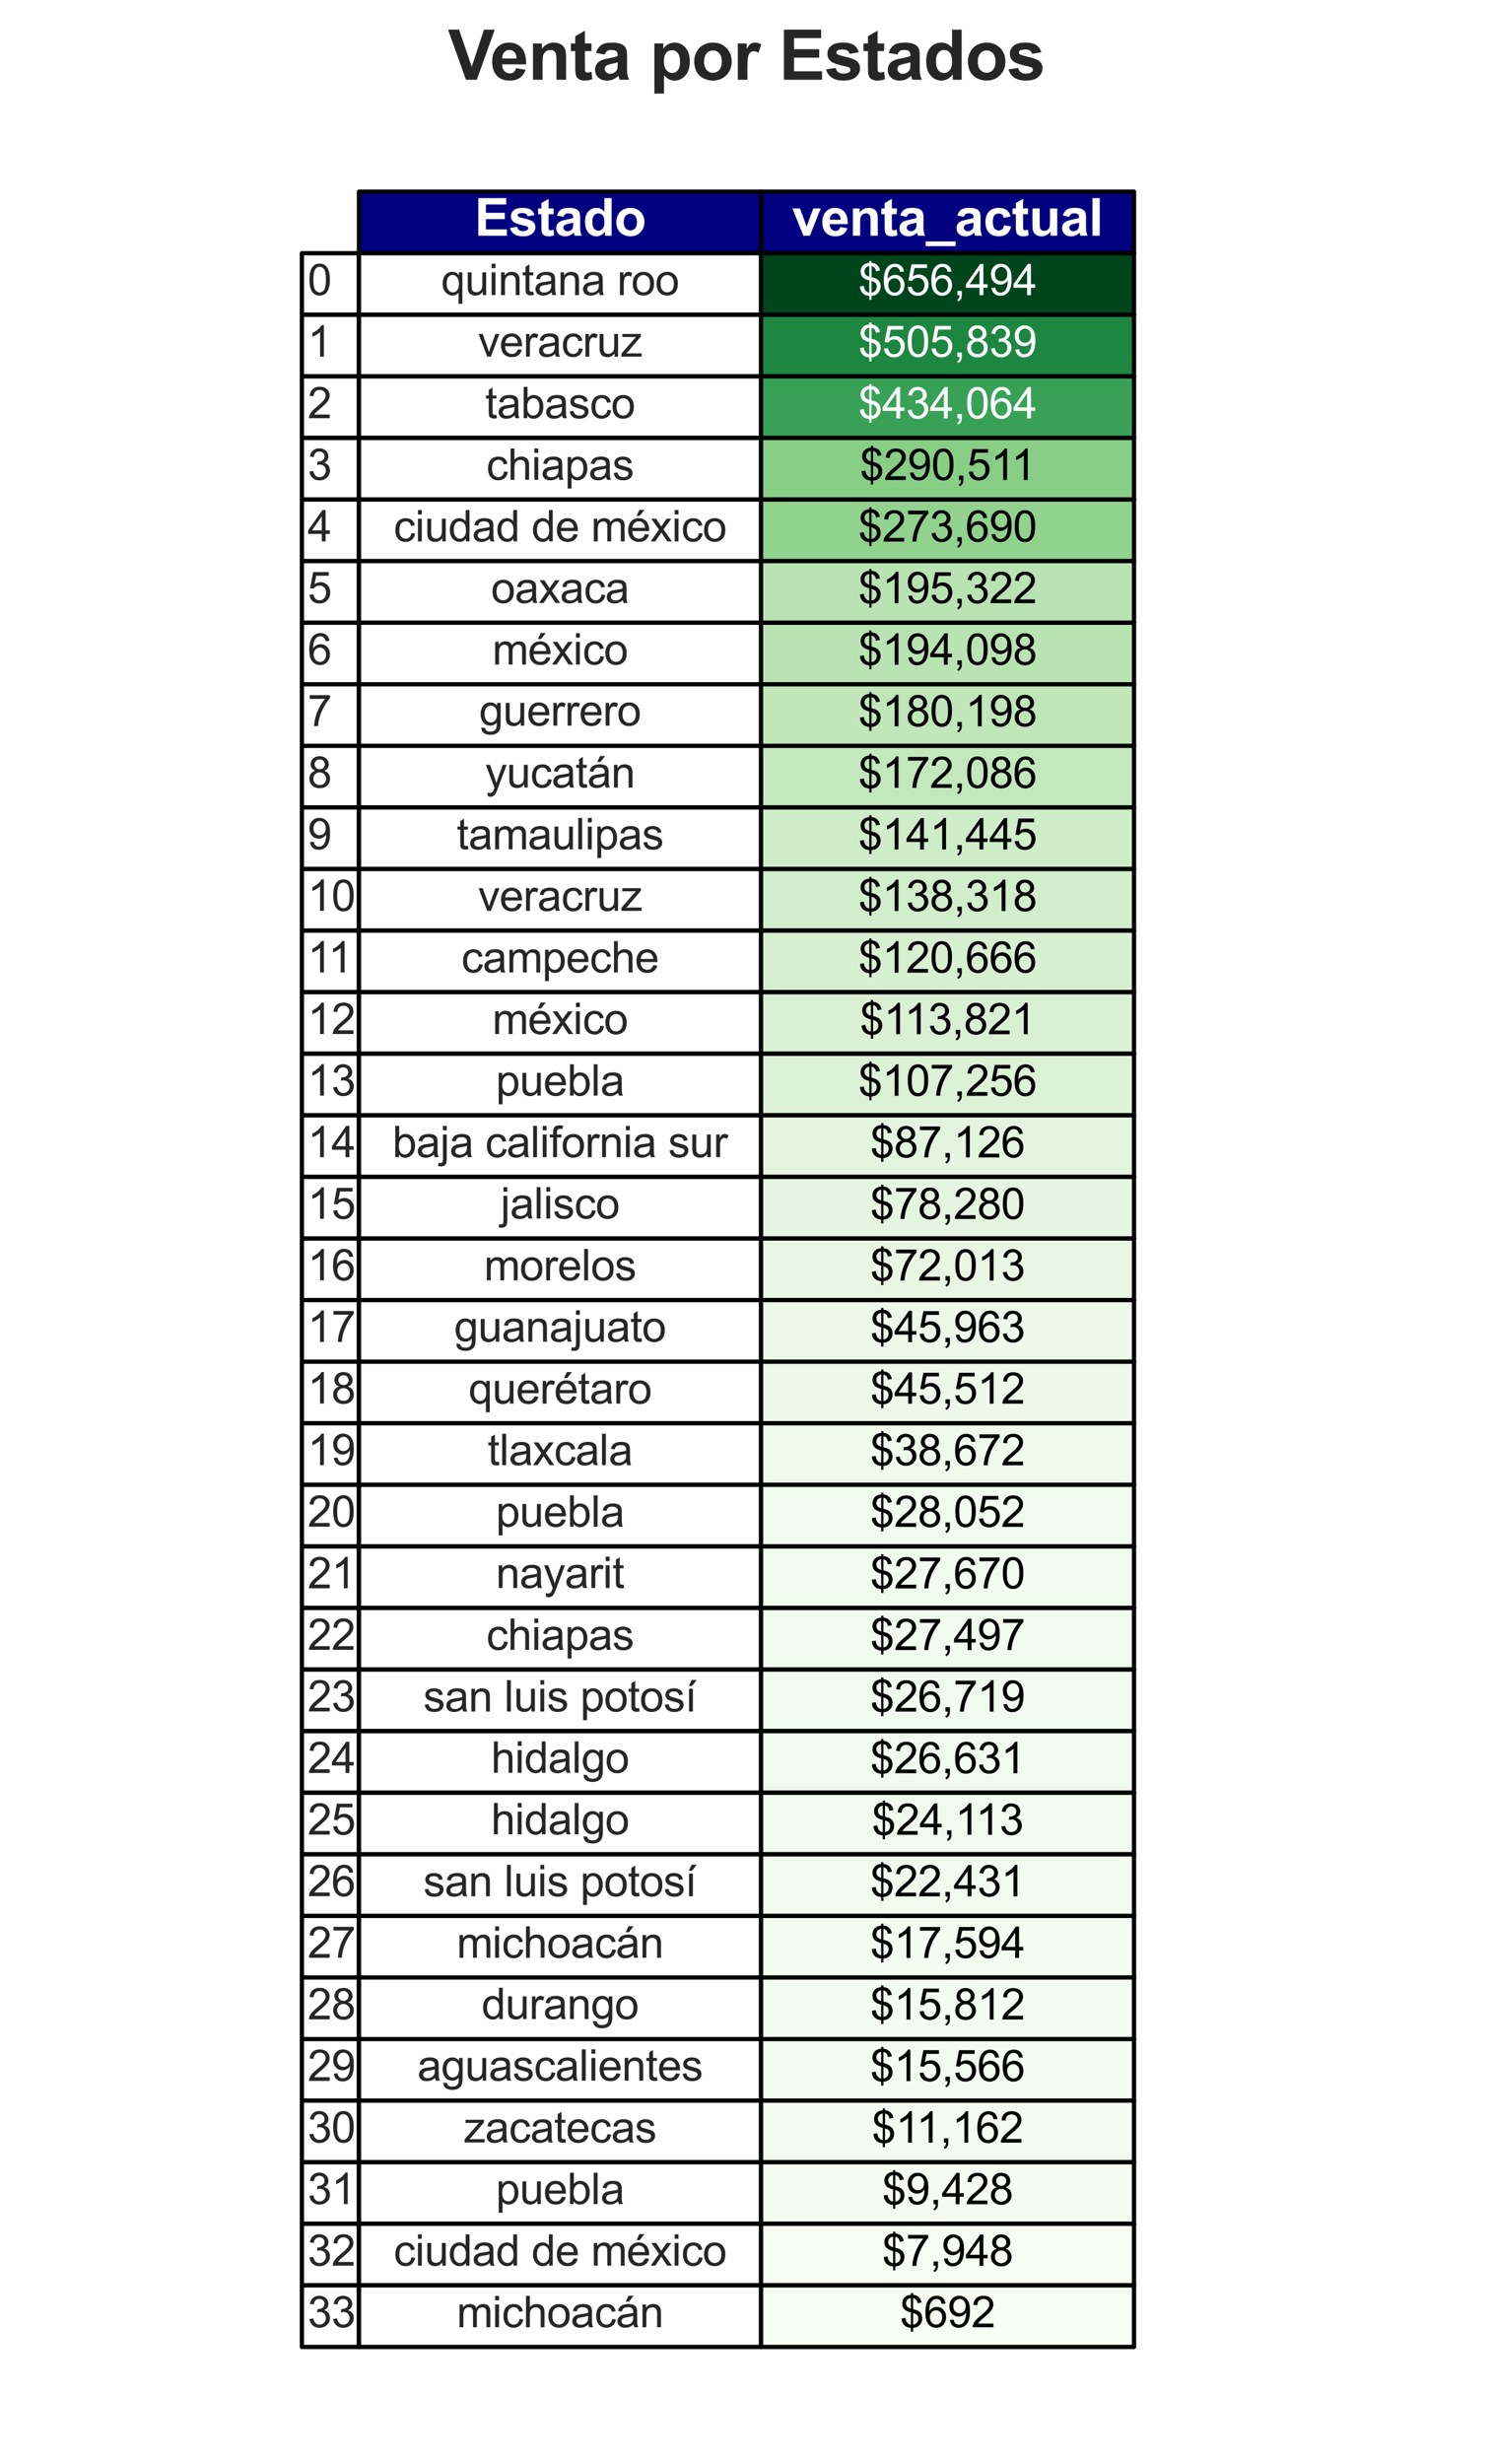 <?xml version="1.0" encoding="utf-8" standalone="no"?>
<!DOCTYPE svg PUBLIC "-//W3C//DTD SVG 1.1//EN"
  "http://www.w3.org/Graphics/SVG/1.1/DTD/svg11.dtd">
<svg xmlns:xlink="http://www.w3.org/1999/xlink" width="349.2pt" height="576.173pt" viewBox="0 0 349.2 576.173" xmlns="http://www.w3.org/2000/svg" version="1.1">
 <defs>
  <style type="text/css">*{stroke-linejoin: round; stroke-linecap: butt}</style>
 </defs>
 <g id="figure_1">
  <g id="patch_1">
   <path d="M 0 576.173 
L 349.2 576.173 
L 349.2 0 
L 0 0 
z
" style="fill: #ffffff"/>
  </g>
  <g id="axes_1">
   <g id="table_1">
    <g id="patch_2">
     <path d="M 83.961 59.212 
L 178.004 59.212 
L 178.004 44.812 
L 83.961 44.812 
z
" style="fill: #000080; stroke: #000000; stroke-linejoin: miter"/>
    </g>
    <g id="text_1">
     <!-- Estado -->
     <g style="fill: #ffffff" transform="translate(110.98 55.123) scale(0.12 -0.12)">
      <defs>
       <path id="Arial-BoldMT-45" d="M 466 0 
L 466 4581 
L 3863 4581 
L 3863 3806 
L 1391 3806 
L 1391 2791 
L 3691 2791 
L 3691 2019 
L 1391 2019 
L 1391 772 
L 3950 772 
L 3950 0 
L 466 0 
z
" transform="scale(0.016)"/>
       <path id="Arial-BoldMT-73" d="M 150 947 
L 1031 1081 
Q 1088 825 1259 692 
Q 1431 559 1741 559 
Q 2081 559 2253 684 
Q 2369 772 2369 919 
Q 2369 1019 2306 1084 
Q 2241 1147 2013 1200 
Q 950 1434 666 1628 
Q 272 1897 272 2375 
Q 272 2806 612 3100 
Q 953 3394 1669 3394 
Q 2350 3394 2681 3172 
Q 3013 2950 3138 2516 
L 2309 2363 
Q 2256 2556 2107 2659 
Q 1959 2763 1684 2763 
Q 1338 2763 1188 2666 
Q 1088 2597 1088 2488 
Q 1088 2394 1175 2328 
Q 1294 2241 1995 2081 
Q 2697 1922 2975 1691 
Q 3250 1456 3250 1038 
Q 3250 581 2869 253 
Q 2488 -75 1741 -75 
Q 1063 -75 667 200 
Q 272 475 150 947 
z
" transform="scale(0.016)"/>
       <path id="Arial-BoldMT-74" d="M 1981 3319 
L 1981 2619 
L 1381 2619 
L 1381 1281 
Q 1381 875 1398 808 
Q 1416 741 1477 697 
Q 1538 653 1625 653 
Q 1747 653 1978 738 
L 2053 56 
Q 1747 -75 1359 -75 
Q 1122 -75 931 4 
Q 741 84 652 211 
Q 563 338 528 553 
Q 500 706 500 1172 
L 500 2619 
L 97 2619 
L 97 3319 
L 500 3319 
L 500 3978 
L 1381 4491 
L 1381 3319 
L 1981 3319 
z
" transform="scale(0.016)"/>
       <path id="Arial-BoldMT-61" d="M 1116 2306 
L 319 2450 
Q 453 2931 781 3162 
Q 1109 3394 1756 3394 
Q 2344 3394 2631 3255 
Q 2919 3116 3036 2902 
Q 3153 2688 3153 2116 
L 3144 1091 
Q 3144 653 3186 445 
Q 3228 238 3344 0 
L 2475 0 
Q 2441 88 2391 259 
Q 2369 338 2359 363 
Q 2134 144 1878 34 
Q 1622 -75 1331 -75 
Q 819 -75 523 203 
Q 228 481 228 906 
Q 228 1188 362 1408 
Q 497 1628 739 1745 
Q 981 1863 1438 1950 
Q 2053 2066 2291 2166 
L 2291 2253 
Q 2291 2506 2166 2614 
Q 2041 2722 1694 2722 
Q 1459 2722 1328 2630 
Q 1197 2538 1116 2306 
z
M 2291 1594 
Q 2122 1538 1756 1459 
Q 1391 1381 1278 1306 
Q 1106 1184 1106 997 
Q 1106 813 1243 678 
Q 1381 544 1594 544 
Q 1831 544 2047 700 
Q 2206 819 2256 991 
Q 2291 1103 2291 1419 
L 2291 1594 
z
" transform="scale(0.016)"/>
       <path id="Arial-BoldMT-64" d="M 3503 0 
L 2688 0 
L 2688 488 
Q 2484 203 2207 64 
Q 1931 -75 1650 -75 
Q 1078 -75 670 386 
Q 263 847 263 1672 
Q 263 2516 659 2955 
Q 1056 3394 1663 3394 
Q 2219 3394 2625 2931 
L 2625 4581 
L 3503 4581 
L 3503 0 
z
M 1159 1731 
Q 1159 1200 1306 963 
Q 1519 619 1900 619 
Q 2203 619 2415 876 
Q 2628 1134 2628 1647 
Q 2628 2219 2422 2470 
Q 2216 2722 1894 2722 
Q 1581 2722 1370 2473 
Q 1159 2225 1159 1731 
z
" transform="scale(0.016)"/>
       <path id="Arial-BoldMT-6f" d="M 256 1706 
Q 256 2144 472 2553 
Q 688 2963 1083 3178 
Q 1478 3394 1966 3394 
Q 2719 3394 3200 2905 
Q 3681 2416 3681 1669 
Q 3681 916 3195 420 
Q 2709 -75 1972 -75 
Q 1516 -75 1102 131 
Q 688 338 472 736 
Q 256 1134 256 1706 
z
M 1156 1659 
Q 1156 1166 1390 903 
Q 1625 641 1969 641 
Q 2313 641 2545 903 
Q 2778 1166 2778 1666 
Q 2778 2153 2545 2415 
Q 2313 2678 1969 2678 
Q 1625 2678 1390 2415 
Q 1156 2153 1156 1659 
z
" transform="scale(0.016)"/>
      </defs>
      <use xlink:href="#Arial-BoldMT-45"/>
      <use xlink:href="#Arial-BoldMT-73" x="66.699"/>
      <use xlink:href="#Arial-BoldMT-74" x="122.314"/>
      <use xlink:href="#Arial-BoldMT-61" x="155.615"/>
      <use xlink:href="#Arial-BoldMT-64" x="211.23"/>
      <use xlink:href="#Arial-BoldMT-6f" x="272.314"/>
     </g>
    </g>
    <g id="patch_3">
     <path d="M 178.004 59.212 
L 265.239 59.212 
L 265.239 44.812 
L 178.004 44.812 
z
" style="fill: #000080; stroke: #000000; stroke-linejoin: miter"/>
    </g>
    <g id="text_2">
     <!-- venta_actual -->
     <g style="fill: #ffffff" transform="translate(185.273 55.12) scale(0.12 -0.12)">
      <defs>
       <path id="Arial-BoldMT-76" d="M 1372 0 
L 34 3319 
L 956 3319 
L 1581 1625 
L 1763 1059 
Q 1834 1275 1853 1344 
Q 1897 1484 1947 1625 
L 2578 3319 
L 3481 3319 
L 2163 0 
L 1372 0 
z
" transform="scale(0.016)"/>
       <path id="Arial-BoldMT-65" d="M 2381 1056 
L 3256 909 
Q 3088 428 2723 176 
Q 2359 -75 1813 -75 
Q 947 -75 531 491 
Q 203 944 203 1634 
Q 203 2459 634 2926 
Q 1066 3394 1725 3394 
Q 2466 3394 2894 2905 
Q 3322 2416 3303 1406 
L 1103 1406 
Q 1113 1016 1316 798 
Q 1519 581 1822 581 
Q 2028 581 2168 693 
Q 2309 806 2381 1056 
z
M 2431 1944 
Q 2422 2325 2234 2523 
Q 2047 2722 1778 2722 
Q 1491 2722 1303 2513 
Q 1116 2303 1119 1944 
L 2431 1944 
z
" transform="scale(0.016)"/>
       <path id="Arial-BoldMT-6e" d="M 3478 0 
L 2600 0 
L 2600 1694 
Q 2600 2231 2544 2389 
Q 2488 2547 2361 2634 
Q 2234 2722 2056 2722 
Q 1828 2722 1647 2597 
Q 1466 2472 1398 2265 
Q 1331 2059 1331 1503 
L 1331 0 
L 453 0 
L 453 3319 
L 1269 3319 
L 1269 2831 
Q 1703 3394 2363 3394 
Q 2653 3394 2893 3289 
Q 3134 3184 3257 3021 
Q 3381 2859 3429 2653 
Q 3478 2447 3478 2063 
L 3478 0 
z
" transform="scale(0.016)"/>
       <path id="Arial-BoldMT-5f" d="M -59 -1266 
L -59 -697 
L 3591 -697 
L 3591 -1266 
L -59 -1266 
z
" transform="scale(0.016)"/>
       <path id="Arial-BoldMT-63" d="M 3353 2338 
L 2488 2181 
Q 2444 2441 2289 2572 
Q 2134 2703 1888 2703 
Q 1559 2703 1364 2476 
Q 1169 2250 1169 1719 
Q 1169 1128 1367 884 
Q 1566 641 1900 641 
Q 2150 641 2309 783 
Q 2469 925 2534 1272 
L 3397 1125 
Q 3263 531 2881 228 
Q 2500 -75 1859 -75 
Q 1131 -75 698 384 
Q 266 844 266 1656 
Q 266 2478 700 2936 
Q 1134 3394 1875 3394 
Q 2481 3394 2839 3133 
Q 3197 2872 3353 2338 
z
" transform="scale(0.016)"/>
       <path id="Arial-BoldMT-75" d="M 2644 0 
L 2644 497 
Q 2463 231 2167 78 
Q 1872 -75 1544 -75 
Q 1209 -75 943 72 
Q 678 219 559 484 
Q 441 750 441 1219 
L 441 3319 
L 1319 3319 
L 1319 1794 
Q 1319 1094 1367 936 
Q 1416 778 1544 686 
Q 1672 594 1869 594 
Q 2094 594 2272 717 
Q 2450 841 2515 1023 
Q 2581 1206 2581 1919 
L 2581 3319 
L 3459 3319 
L 3459 0 
L 2644 0 
z
" transform="scale(0.016)"/>
       <path id="Arial-BoldMT-6c" d="M 459 0 
L 459 4581 
L 1338 4581 
L 1338 0 
L 459 0 
z
" transform="scale(0.016)"/>
      </defs>
      <use xlink:href="#Arial-BoldMT-76"/>
      <use xlink:href="#Arial-BoldMT-65" x="55.615"/>
      <use xlink:href="#Arial-BoldMT-6e" x="111.23"/>
      <use xlink:href="#Arial-BoldMT-74" x="172.314"/>
      <use xlink:href="#Arial-BoldMT-61" x="205.615"/>
      <use xlink:href="#Arial-BoldMT-5f" x="261.23"/>
      <use xlink:href="#Arial-BoldMT-61" x="316.846"/>
      <use xlink:href="#Arial-BoldMT-63" x="372.461"/>
      <use xlink:href="#Arial-BoldMT-74" x="428.076"/>
      <use xlink:href="#Arial-BoldMT-75" x="461.377"/>
      <use xlink:href="#Arial-BoldMT-61" x="522.461"/>
      <use xlink:href="#Arial-BoldMT-6c" x="578.076"/>
     </g>
    </g>
    <g id="patch_4">
     <path d="M 70.615 73.612 
L 83.961 73.612 
L 83.961 59.212 
L 70.615 59.212 
z
" style="fill: #ffffff; stroke: #000000; stroke-linejoin: miter"/>
    </g>
    <g id="text_3">
     <!-- 0 -->
     <g style="fill: #262626" transform="translate(71.95 68.998) scale(0.1 -0.1)">
      <defs>
       <path id="ArialMT-30" d="M 266 2259 
Q 266 3072 433 3567 
Q 600 4063 929 4331 
Q 1259 4600 1759 4600 
Q 2128 4600 2406 4451 
Q 2684 4303 2865 4023 
Q 3047 3744 3150 3342 
Q 3253 2941 3253 2259 
Q 3253 1453 3087 958 
Q 2922 463 2592 192 
Q 2263 -78 1759 -78 
Q 1097 -78 719 397 
Q 266 969 266 2259 
z
M 844 2259 
Q 844 1131 1108 757 
Q 1372 384 1759 384 
Q 2147 384 2411 759 
Q 2675 1134 2675 2259 
Q 2675 3391 2411 3762 
Q 2147 4134 1753 4134 
Q 1366 4134 1134 3806 
Q 844 3388 844 2259 
z
" transform="scale(0.016)"/>
      </defs>
      <use xlink:href="#ArialMT-30"/>
     </g>
    </g>
    <g id="patch_5">
     <path d="M 83.961 73.612 
L 178.004 73.612 
L 178.004 59.212 
L 83.961 59.212 
z
" style="fill: #ffffff; stroke: #000000; stroke-linejoin: miter"/>
    </g>
    <g id="text_4">
     <!-- quintana roo -->
     <g style="fill: #262626" transform="translate(103.185 68.998) scale(0.1 -0.1)">
      <defs>
       <path id="ArialMT-71" d="M 2538 -1272 
L 2538 353 
Q 2406 169 2170 47 
Q 1934 -75 1669 -75 
Q 1078 -75 651 397 
Q 225 869 225 1691 
Q 225 2191 398 2587 
Q 572 2984 901 3189 
Q 1231 3394 1625 3394 
Q 2241 3394 2594 2875 
L 2594 3319 
L 3100 3319 
L 3100 -1272 
L 2538 -1272 
z
M 803 1669 
Q 803 1028 1072 708 
Q 1341 388 1716 388 
Q 2075 388 2334 692 
Q 2594 997 2594 1619 
Q 2594 2281 2320 2615 
Q 2047 2950 1678 2950 
Q 1313 2950 1058 2639 
Q 803 2328 803 1669 
z
" transform="scale(0.016)"/>
       <path id="ArialMT-75" d="M 2597 0 
L 2597 488 
Q 2209 -75 1544 -75 
Q 1250 -75 995 37 
Q 741 150 617 320 
Q 494 491 444 738 
Q 409 903 409 1263 
L 409 3319 
L 972 3319 
L 972 1478 
Q 972 1038 1006 884 
Q 1059 663 1231 536 
Q 1403 409 1656 409 
Q 1909 409 2131 539 
Q 2353 669 2445 892 
Q 2538 1116 2538 1541 
L 2538 3319 
L 3100 3319 
L 3100 0 
L 2597 0 
z
" transform="scale(0.016)"/>
       <path id="ArialMT-69" d="M 425 3934 
L 425 4581 
L 988 4581 
L 988 3934 
L 425 3934 
z
M 425 0 
L 425 3319 
L 988 3319 
L 988 0 
L 425 0 
z
" transform="scale(0.016)"/>
       <path id="ArialMT-6e" d="M 422 0 
L 422 3319 
L 928 3319 
L 928 2847 
Q 1294 3394 1984 3394 
Q 2284 3394 2536 3286 
Q 2788 3178 2913 3003 
Q 3038 2828 3088 2588 
Q 3119 2431 3119 2041 
L 3119 0 
L 2556 0 
L 2556 2019 
Q 2556 2363 2490 2533 
Q 2425 2703 2258 2804 
Q 2091 2906 1866 2906 
Q 1506 2906 1245 2678 
Q 984 2450 984 1813 
L 984 0 
L 422 0 
z
" transform="scale(0.016)"/>
       <path id="ArialMT-74" d="M 1650 503 
L 1731 6 
Q 1494 -44 1306 -44 
Q 1000 -44 831 53 
Q 663 150 594 308 
Q 525 466 525 972 
L 525 2881 
L 113 2881 
L 113 3319 
L 525 3319 
L 525 4141 
L 1084 4478 
L 1084 3319 
L 1650 3319 
L 1650 2881 
L 1084 2881 
L 1084 941 
Q 1084 700 1114 631 
Q 1144 563 1211 522 
Q 1278 481 1403 481 
Q 1497 481 1650 503 
z
" transform="scale(0.016)"/>
       <path id="ArialMT-61" d="M 2588 409 
Q 2275 144 1986 34 
Q 1697 -75 1366 -75 
Q 819 -75 525 192 
Q 231 459 231 875 
Q 231 1119 342 1320 
Q 453 1522 633 1644 
Q 813 1766 1038 1828 
Q 1203 1872 1538 1913 
Q 2219 1994 2541 2106 
Q 2544 2222 2544 2253 
Q 2544 2597 2384 2738 
Q 2169 2928 1744 2928 
Q 1347 2928 1158 2789 
Q 969 2650 878 2297 
L 328 2372 
Q 403 2725 575 2942 
Q 747 3159 1072 3276 
Q 1397 3394 1825 3394 
Q 2250 3394 2515 3294 
Q 2781 3194 2906 3042 
Q 3031 2891 3081 2659 
Q 3109 2516 3109 2141 
L 3109 1391 
Q 3109 606 3145 398 
Q 3181 191 3288 0 
L 2700 0 
Q 2613 175 2588 409 
z
M 2541 1666 
Q 2234 1541 1622 1453 
Q 1275 1403 1131 1340 
Q 988 1278 909 1158 
Q 831 1038 831 891 
Q 831 666 1001 516 
Q 1172 366 1500 366 
Q 1825 366 2078 508 
Q 2331 650 2450 897 
Q 2541 1088 2541 1459 
L 2541 1666 
z
" transform="scale(0.016)"/>
       <path id="ArialMT-20" transform="scale(0.016)"/>
       <path id="ArialMT-72" d="M 416 0 
L 416 3319 
L 922 3319 
L 922 2816 
Q 1116 3169 1280 3281 
Q 1444 3394 1641 3394 
Q 1925 3394 2219 3213 
L 2025 2691 
Q 1819 2813 1613 2813 
Q 1428 2813 1281 2702 
Q 1134 2591 1072 2394 
Q 978 2094 978 1738 
L 978 0 
L 416 0 
z
" transform="scale(0.016)"/>
       <path id="ArialMT-6f" d="M 213 1659 
Q 213 2581 725 3025 
Q 1153 3394 1769 3394 
Q 2453 3394 2887 2945 
Q 3322 2497 3322 1706 
Q 3322 1066 3130 698 
Q 2938 331 2570 128 
Q 2203 -75 1769 -75 
Q 1072 -75 642 372 
Q 213 819 213 1659 
z
M 791 1659 
Q 791 1022 1069 705 
Q 1347 388 1769 388 
Q 2188 388 2466 706 
Q 2744 1025 2744 1678 
Q 2744 2294 2464 2611 
Q 2184 2928 1769 2928 
Q 1347 2928 1069 2612 
Q 791 2297 791 1659 
z
" transform="scale(0.016)"/>
      </defs>
      <use xlink:href="#ArialMT-71"/>
      <use xlink:href="#ArialMT-75" x="55.615"/>
      <use xlink:href="#ArialMT-69" x="111.23"/>
      <use xlink:href="#ArialMT-6e" x="133.447"/>
      <use xlink:href="#ArialMT-74" x="189.062"/>
      <use xlink:href="#ArialMT-61" x="216.846"/>
      <use xlink:href="#ArialMT-6e" x="272.461"/>
      <use xlink:href="#ArialMT-61" x="328.076"/>
      <use xlink:href="#ArialMT-20" x="383.691"/>
      <use xlink:href="#ArialMT-72" x="411.475"/>
      <use xlink:href="#ArialMT-6f" x="444.775"/>
      <use xlink:href="#ArialMT-6f" x="500.391"/>
     </g>
    </g>
    <g id="patch_6">
     <path d="M 178.004 73.612 
L 265.239 73.612 
L 265.239 59.212 
L 178.004 59.212 
z
" style="fill: #00441b; stroke: #000000; stroke-linejoin: miter"/>
    </g>
    <g id="text_5">
     <!-- $656,494 -->
     <g style="fill: #ffffff" transform="translate(200.769 69.041) scale(0.1 -0.1)">
      <defs>
       <path id="ArialMT-24" d="M 1594 -659 
L 1594 -97 
Q 1172 -44 908 92 
Q 644 228 451 531 
Q 259 834 228 1272 
L 794 1378 
Q 859 925 1025 713 
Q 1263 413 1594 378 
L 1594 2169 
Q 1247 2234 884 2438 
Q 616 2588 470 2853 
Q 325 3119 325 3456 
Q 325 4056 750 4428 
Q 1034 4678 1594 4734 
L 1594 5003 
L 1925 5003 
L 1925 4734 
Q 2416 4688 2703 4447 
Q 3072 4141 3147 3606 
L 2566 3519 
Q 2516 3850 2358 4026 
Q 2200 4203 1925 4259 
L 1925 2638 
Q 2350 2531 2488 2472 
Q 2750 2356 2915 2190 
Q 3081 2025 3170 1797 
Q 3259 1569 3259 1303 
Q 3259 719 2887 328 
Q 2516 -63 1925 -91 
L 1925 -659 
L 1594 -659 
z
M 1594 4266 
Q 1266 4216 1077 4003 
Q 888 3791 888 3500 
Q 888 3213 1048 3019 
Q 1209 2825 1594 2709 
L 1594 4266 
z
M 1925 378 
Q 2253 419 2467 662 
Q 2681 906 2681 1266 
Q 2681 1572 2529 1758 
Q 2378 1944 1925 2091 
L 1925 378 
z
" transform="scale(0.016)"/>
       <path id="ArialMT-36" d="M 3184 3459 
L 2625 3416 
Q 2550 3747 2413 3897 
Q 2184 4138 1850 4138 
Q 1581 4138 1378 3988 
Q 1113 3794 959 3422 
Q 806 3050 800 2363 
Q 1003 2672 1297 2822 
Q 1591 2972 1913 2972 
Q 2475 2972 2870 2558 
Q 3266 2144 3266 1488 
Q 3266 1056 3080 686 
Q 2894 316 2569 119 
Q 2244 -78 1831 -78 
Q 1128 -78 684 439 
Q 241 956 241 2144 
Q 241 3472 731 4075 
Q 1159 4600 1884 4600 
Q 2425 4600 2770 4297 
Q 3116 3994 3184 3459 
z
M 888 1484 
Q 888 1194 1011 928 
Q 1134 663 1356 523 
Q 1578 384 1822 384 
Q 2178 384 2434 671 
Q 2691 959 2691 1453 
Q 2691 1928 2437 2201 
Q 2184 2475 1800 2475 
Q 1419 2475 1153 2201 
Q 888 1928 888 1484 
z
" transform="scale(0.016)"/>
       <path id="ArialMT-35" d="M 266 1200 
L 856 1250 
Q 922 819 1161 601 
Q 1400 384 1738 384 
Q 2144 384 2425 690 
Q 2706 997 2706 1503 
Q 2706 1984 2436 2262 
Q 2166 2541 1728 2541 
Q 1456 2541 1237 2417 
Q 1019 2294 894 2097 
L 366 2166 
L 809 4519 
L 3088 4519 
L 3088 3981 
L 1259 3981 
L 1013 2750 
Q 1425 3038 1878 3038 
Q 2478 3038 2890 2622 
Q 3303 2206 3303 1553 
Q 3303 931 2941 478 
Q 2500 -78 1738 -78 
Q 1113 -78 717 272 
Q 322 622 266 1200 
z
" transform="scale(0.016)"/>
       <path id="ArialMT-2c" d="M 569 0 
L 569 641 
L 1209 641 
L 1209 0 
Q 1209 -353 1084 -570 
Q 959 -788 688 -906 
L 531 -666 
Q 709 -588 793 -436 
Q 878 -284 888 0 
L 569 0 
z
" transform="scale(0.016)"/>
       <path id="ArialMT-34" d="M 2069 0 
L 2069 1097 
L 81 1097 
L 81 1613 
L 2172 4581 
L 2631 4581 
L 2631 1613 
L 3250 1613 
L 3250 1097 
L 2631 1097 
L 2631 0 
L 2069 0 
z
M 2069 1613 
L 2069 3678 
L 634 1613 
L 2069 1613 
z
" transform="scale(0.016)"/>
       <path id="ArialMT-39" d="M 350 1059 
L 891 1109 
Q 959 728 1153 556 
Q 1347 384 1650 384 
Q 1909 384 2104 503 
Q 2300 622 2425 820 
Q 2550 1019 2634 1356 
Q 2719 1694 2719 2044 
Q 2719 2081 2716 2156 
Q 2547 1888 2255 1720 
Q 1963 1553 1622 1553 
Q 1053 1553 659 1965 
Q 266 2378 266 3053 
Q 266 3750 677 4175 
Q 1088 4600 1706 4600 
Q 2153 4600 2523 4359 
Q 2894 4119 3086 3673 
Q 3278 3228 3278 2384 
Q 3278 1506 3087 986 
Q 2897 466 2520 194 
Q 2144 -78 1638 -78 
Q 1100 -78 759 220 
Q 419 519 350 1059 
z
M 2653 3081 
Q 2653 3566 2395 3850 
Q 2138 4134 1775 4134 
Q 1400 4134 1122 3828 
Q 844 3522 844 3034 
Q 844 2597 1108 2323 
Q 1372 2050 1759 2050 
Q 2150 2050 2401 2323 
Q 2653 2597 2653 3081 
z
" transform="scale(0.016)"/>
      </defs>
      <use xlink:href="#ArialMT-24"/>
      <use xlink:href="#ArialMT-36" x="55.615"/>
      <use xlink:href="#ArialMT-35" x="111.23"/>
      <use xlink:href="#ArialMT-36" x="166.846"/>
      <use xlink:href="#ArialMT-2c" x="222.461"/>
      <use xlink:href="#ArialMT-34" x="250.244"/>
      <use xlink:href="#ArialMT-39" x="305.859"/>
      <use xlink:href="#ArialMT-34" x="361.475"/>
     </g>
    </g>
    <g id="patch_7">
     <path d="M 70.615 88.013 
L 83.961 88.013 
L 83.961 73.612 
L 70.615 73.612 
z
" style="fill: #ffffff; stroke: #000000; stroke-linejoin: miter"/>
    </g>
    <g id="text_6">
     <!-- 1 -->
     <g style="fill: #262626" transform="translate(71.95 83.398) scale(0.1 -0.1)">
      <defs>
       <path id="ArialMT-31" d="M 2384 0 
L 1822 0 
L 1822 3584 
Q 1619 3391 1289 3197 
Q 959 3003 697 2906 
L 697 3450 
Q 1169 3672 1522 3987 
Q 1875 4303 2022 4600 
L 2384 4600 
L 2384 0 
z
" transform="scale(0.016)"/>
      </defs>
      <use xlink:href="#ArialMT-31"/>
     </g>
    </g>
    <g id="patch_8">
     <path d="M 83.961 88.013 
L 178.004 88.013 
L 178.004 73.612 
L 83.961 73.612 
z
" style="fill: #ffffff; stroke: #000000; stroke-linejoin: miter"/>
    </g>
    <g id="text_7">
     <!-- veracruz -->
     <g style="fill: #262626" transform="translate(111.812 83.398) scale(0.1 -0.1)">
      <defs>
       <path id="ArialMT-76" d="M 1344 0 
L 81 3319 
L 675 3319 
L 1388 1331 
Q 1503 1009 1600 663 
Q 1675 925 1809 1294 
L 2547 3319 
L 3125 3319 
L 1869 0 
L 1344 0 
z
" transform="scale(0.016)"/>
       <path id="ArialMT-65" d="M 2694 1069 
L 3275 997 
Q 3138 488 2766 206 
Q 2394 -75 1816 -75 
Q 1088 -75 661 373 
Q 234 822 234 1631 
Q 234 2469 665 2931 
Q 1097 3394 1784 3394 
Q 2450 3394 2872 2941 
Q 3294 2488 3294 1666 
Q 3294 1616 3291 1516 
L 816 1516 
Q 847 969 1125 678 
Q 1403 388 1819 388 
Q 2128 388 2347 550 
Q 2566 713 2694 1069 
z
M 847 1978 
L 2700 1978 
Q 2663 2397 2488 2606 
Q 2219 2931 1791 2931 
Q 1403 2931 1139 2672 
Q 875 2413 847 1978 
z
" transform="scale(0.016)"/>
       <path id="ArialMT-63" d="M 2588 1216 
L 3141 1144 
Q 3050 572 2676 248 
Q 2303 -75 1759 -75 
Q 1078 -75 664 370 
Q 250 816 250 1647 
Q 250 2184 428 2587 
Q 606 2991 970 3192 
Q 1334 3394 1763 3394 
Q 2303 3394 2647 3120 
Q 2991 2847 3088 2344 
L 2541 2259 
Q 2463 2594 2264 2762 
Q 2066 2931 1784 2931 
Q 1359 2931 1093 2626 
Q 828 2322 828 1663 
Q 828 994 1084 691 
Q 1341 388 1753 388 
Q 2084 388 2306 591 
Q 2528 794 2588 1216 
z
" transform="scale(0.016)"/>
       <path id="ArialMT-7a" d="M 125 0 
L 125 456 
L 2238 2881 
Q 1878 2863 1603 2863 
L 250 2863 
L 250 3319 
L 2963 3319 
L 2963 2947 
L 1166 841 
L 819 456 
Q 1197 484 1528 484 
L 3063 484 
L 3063 0 
L 125 0 
z
" transform="scale(0.016)"/>
      </defs>
      <use xlink:href="#ArialMT-76"/>
      <use xlink:href="#ArialMT-65" x="50"/>
      <use xlink:href="#ArialMT-72" x="105.615"/>
      <use xlink:href="#ArialMT-61" x="138.916"/>
      <use xlink:href="#ArialMT-63" x="194.531"/>
      <use xlink:href="#ArialMT-72" x="244.531"/>
      <use xlink:href="#ArialMT-75" x="277.832"/>
      <use xlink:href="#ArialMT-7a" x="333.447"/>
     </g>
    </g>
    <g id="patch_9">
     <path d="M 178.004 88.013 
L 265.239 88.013 
L 265.239 73.612 
L 178.004 73.612 
z
" style="fill: #1d8640; stroke: #000000; stroke-linejoin: miter"/>
    </g>
    <g id="text_8">
     <!-- $505,839 -->
     <g style="fill: #ffffff" transform="translate(200.769 83.441) scale(0.1 -0.1)">
      <defs>
       <path id="ArialMT-38" d="M 1131 2484 
Q 781 2613 612 2850 
Q 444 3088 444 3419 
Q 444 3919 803 4259 
Q 1163 4600 1759 4600 
Q 2359 4600 2725 4251 
Q 3091 3903 3091 3403 
Q 3091 3084 2923 2848 
Q 2756 2613 2416 2484 
Q 2838 2347 3058 2040 
Q 3278 1734 3278 1309 
Q 3278 722 2862 322 
Q 2447 -78 1769 -78 
Q 1091 -78 675 323 
Q 259 725 259 1325 
Q 259 1772 486 2073 
Q 713 2375 1131 2484 
z
M 1019 3438 
Q 1019 3113 1228 2906 
Q 1438 2700 1772 2700 
Q 2097 2700 2305 2904 
Q 2513 3109 2513 3406 
Q 2513 3716 2298 3927 
Q 2084 4138 1766 4138 
Q 1444 4138 1231 3931 
Q 1019 3725 1019 3438 
z
M 838 1322 
Q 838 1081 952 856 
Q 1066 631 1291 507 
Q 1516 384 1775 384 
Q 2178 384 2440 643 
Q 2703 903 2703 1303 
Q 2703 1709 2433 1975 
Q 2163 2241 1756 2241 
Q 1359 2241 1098 1978 
Q 838 1716 838 1322 
z
" transform="scale(0.016)"/>
       <path id="ArialMT-33" d="M 269 1209 
L 831 1284 
Q 928 806 1161 595 
Q 1394 384 1728 384 
Q 2125 384 2398 659 
Q 2672 934 2672 1341 
Q 2672 1728 2419 1979 
Q 2166 2231 1775 2231 
Q 1616 2231 1378 2169 
L 1441 2663 
Q 1497 2656 1531 2656 
Q 1891 2656 2178 2843 
Q 2466 3031 2466 3422 
Q 2466 3731 2256 3934 
Q 2047 4138 1716 4138 
Q 1388 4138 1169 3931 
Q 950 3725 888 3313 
L 325 3413 
Q 428 3978 793 4289 
Q 1159 4600 1703 4600 
Q 2078 4600 2393 4439 
Q 2709 4278 2876 4000 
Q 3044 3722 3044 3409 
Q 3044 3113 2884 2869 
Q 2725 2625 2413 2481 
Q 2819 2388 3044 2092 
Q 3269 1797 3269 1353 
Q 3269 753 2831 336 
Q 2394 -81 1725 -81 
Q 1122 -81 723 278 
Q 325 638 269 1209 
z
" transform="scale(0.016)"/>
      </defs>
      <use xlink:href="#ArialMT-24"/>
      <use xlink:href="#ArialMT-35" x="55.615"/>
      <use xlink:href="#ArialMT-30" x="111.23"/>
      <use xlink:href="#ArialMT-35" x="166.846"/>
      <use xlink:href="#ArialMT-2c" x="222.461"/>
      <use xlink:href="#ArialMT-38" x="250.244"/>
      <use xlink:href="#ArialMT-33" x="305.859"/>
      <use xlink:href="#ArialMT-39" x="361.475"/>
     </g>
    </g>
    <g id="patch_10">
     <path d="M 70.615 102.412 
L 83.961 102.412 
L 83.961 88.013 
L 70.615 88.013 
z
" style="fill: #ffffff; stroke: #000000; stroke-linejoin: miter"/>
    </g>
    <g id="text_9">
     <!-- 2 -->
     <g style="fill: #262626" transform="translate(71.95 97.798) scale(0.1 -0.1)">
      <defs>
       <path id="ArialMT-32" d="M 3222 541 
L 3222 0 
L 194 0 
Q 188 203 259 391 
Q 375 700 629 1000 
Q 884 1300 1366 1694 
Q 2113 2306 2375 2664 
Q 2638 3022 2638 3341 
Q 2638 3675 2398 3904 
Q 2159 4134 1775 4134 
Q 1369 4134 1125 3890 
Q 881 3647 878 3216 
L 300 3275 
Q 359 3922 746 4261 
Q 1134 4600 1788 4600 
Q 2447 4600 2831 4234 
Q 3216 3869 3216 3328 
Q 3216 3053 3103 2787 
Q 2991 2522 2730 2228 
Q 2469 1934 1863 1422 
Q 1356 997 1212 845 
Q 1069 694 975 541 
L 3222 541 
z
" transform="scale(0.016)"/>
      </defs>
      <use xlink:href="#ArialMT-32"/>
     </g>
    </g>
    <g id="patch_11">
     <path d="M 83.961 102.412 
L 178.004 102.412 
L 178.004 88.013 
L 83.961 88.013 
z
" style="fill: #ffffff; stroke: #000000; stroke-linejoin: miter"/>
    </g>
    <g id="text_10">
     <!-- tabasco -->
     <g style="fill: #262626" transform="translate(113.472 97.798) scale(0.1 -0.1)">
      <defs>
       <path id="ArialMT-62" d="M 941 0 
L 419 0 
L 419 4581 
L 981 4581 
L 981 2947 
Q 1338 3394 1891 3394 
Q 2197 3394 2470 3270 
Q 2744 3147 2920 2923 
Q 3097 2700 3197 2384 
Q 3297 2069 3297 1709 
Q 3297 856 2875 390 
Q 2453 -75 1863 -75 
Q 1275 -75 941 416 
L 941 0 
z
M 934 1684 
Q 934 1088 1097 822 
Q 1363 388 1816 388 
Q 2184 388 2453 708 
Q 2722 1028 2722 1663 
Q 2722 2313 2464 2622 
Q 2206 2931 1841 2931 
Q 1472 2931 1203 2611 
Q 934 2291 934 1684 
z
" transform="scale(0.016)"/>
       <path id="ArialMT-73" d="M 197 991 
L 753 1078 
Q 800 744 1014 566 
Q 1228 388 1613 388 
Q 2000 388 2187 545 
Q 2375 703 2375 916 
Q 2375 1106 2209 1216 
Q 2094 1291 1634 1406 
Q 1016 1563 777 1677 
Q 538 1791 414 1992 
Q 291 2194 291 2438 
Q 291 2659 392 2848 
Q 494 3038 669 3163 
Q 800 3259 1026 3326 
Q 1253 3394 1513 3394 
Q 1903 3394 2198 3281 
Q 2494 3169 2634 2976 
Q 2775 2784 2828 2463 
L 2278 2388 
Q 2241 2644 2061 2787 
Q 1881 2931 1553 2931 
Q 1166 2931 1000 2803 
Q 834 2675 834 2503 
Q 834 2394 903 2306 
Q 972 2216 1119 2156 
Q 1203 2125 1616 2013 
Q 2213 1853 2448 1751 
Q 2684 1650 2818 1456 
Q 2953 1263 2953 975 
Q 2953 694 2789 445 
Q 2625 197 2315 61 
Q 2006 -75 1616 -75 
Q 969 -75 630 194 
Q 291 463 197 991 
z
" transform="scale(0.016)"/>
      </defs>
      <use xlink:href="#ArialMT-74"/>
      <use xlink:href="#ArialMT-61" x="27.783"/>
      <use xlink:href="#ArialMT-62" x="83.398"/>
      <use xlink:href="#ArialMT-61" x="139.014"/>
      <use xlink:href="#ArialMT-73" x="194.629"/>
      <use xlink:href="#ArialMT-63" x="244.629"/>
      <use xlink:href="#ArialMT-6f" x="294.629"/>
     </g>
    </g>
    <g id="patch_12">
     <path d="M 178.004 102.412 
L 265.239 102.412 
L 265.239 88.013 
L 178.004 88.013 
z
" style="fill: #38a156; stroke: #000000; stroke-linejoin: miter"/>
    </g>
    <g id="text_11">
     <!-- $434,064 -->
     <g style="fill: #ffffff" transform="translate(200.769 97.841) scale(0.1 -0.1)">
      <use xlink:href="#ArialMT-24"/>
      <use xlink:href="#ArialMT-34" x="55.615"/>
      <use xlink:href="#ArialMT-33" x="111.23"/>
      <use xlink:href="#ArialMT-34" x="166.846"/>
      <use xlink:href="#ArialMT-2c" x="222.461"/>
      <use xlink:href="#ArialMT-30" x="250.244"/>
      <use xlink:href="#ArialMT-36" x="305.859"/>
      <use xlink:href="#ArialMT-34" x="361.475"/>
     </g>
    </g>
    <g id="patch_13">
     <path d="M 70.615 116.812 
L 83.961 116.812 
L 83.961 102.412 
L 70.615 102.412 
z
" style="fill: #ffffff; stroke: #000000; stroke-linejoin: miter"/>
    </g>
    <g id="text_12">
     <!-- 3 -->
     <g style="fill: #262626" transform="translate(71.95 112.198) scale(0.1 -0.1)">
      <use xlink:href="#ArialMT-33"/>
     </g>
    </g>
    <g id="patch_14">
     <path d="M 83.961 116.812 
L 178.004 116.812 
L 178.004 102.412 
L 83.961 102.412 
z
" style="fill: #ffffff; stroke: #000000; stroke-linejoin: miter"/>
    </g>
    <g id="text_13">
     <!-- chiapas -->
     <g style="fill: #262626" transform="translate(113.75 112.198) scale(0.1 -0.1)">
      <defs>
       <path id="ArialMT-68" d="M 422 0 
L 422 4581 
L 984 4581 
L 984 2938 
Q 1378 3394 1978 3394 
Q 2347 3394 2619 3248 
Q 2891 3103 3008 2847 
Q 3125 2591 3125 2103 
L 3125 0 
L 2563 0 
L 2563 2103 
Q 2563 2525 2380 2717 
Q 2197 2909 1863 2909 
Q 1613 2909 1392 2779 
Q 1172 2650 1078 2428 
Q 984 2206 984 1816 
L 984 0 
L 422 0 
z
" transform="scale(0.016)"/>
       <path id="ArialMT-70" d="M 422 -1272 
L 422 3319 
L 934 3319 
L 934 2888 
Q 1116 3141 1344 3267 
Q 1572 3394 1897 3394 
Q 2322 3394 2647 3175 
Q 2972 2956 3137 2557 
Q 3303 2159 3303 1684 
Q 3303 1175 3120 767 
Q 2938 359 2589 142 
Q 2241 -75 1856 -75 
Q 1575 -75 1351 44 
Q 1128 163 984 344 
L 984 -1272 
L 422 -1272 
z
M 931 1641 
Q 931 1000 1190 694 
Q 1450 388 1819 388 
Q 2194 388 2461 705 
Q 2728 1022 2728 1688 
Q 2728 2322 2467 2637 
Q 2206 2953 1844 2953 
Q 1484 2953 1207 2617 
Q 931 2281 931 1641 
z
" transform="scale(0.016)"/>
      </defs>
      <use xlink:href="#ArialMT-63"/>
      <use xlink:href="#ArialMT-68" x="50"/>
      <use xlink:href="#ArialMT-69" x="105.615"/>
      <use xlink:href="#ArialMT-61" x="127.832"/>
      <use xlink:href="#ArialMT-70" x="183.447"/>
      <use xlink:href="#ArialMT-61" x="239.062"/>
      <use xlink:href="#ArialMT-73" x="294.678"/>
     </g>
    </g>
    <g id="patch_15">
     <path d="M 178.004 116.812 
L 265.239 116.812 
L 265.239 102.412 
L 178.004 102.412 
z
" style="fill: #88ce87; stroke: #000000; stroke-linejoin: miter"/>
    </g>
    <g id="text_14">
     <!-- $290,511 -->
     <g transform="translate(201.138 112.241) scale(0.1 -0.1)">
      <use xlink:href="#ArialMT-24"/>
      <use xlink:href="#ArialMT-32" x="55.615"/>
      <use xlink:href="#ArialMT-39" x="111.23"/>
      <use xlink:href="#ArialMT-30" x="166.846"/>
      <use xlink:href="#ArialMT-2c" x="222.461"/>
      <use xlink:href="#ArialMT-35" x="250.244"/>
      <use xlink:href="#ArialMT-31" x="305.859"/>
      <use xlink:href="#ArialMT-31" x="354.1"/>
     </g>
    </g>
    <g id="patch_16">
     <path d="M 70.615 131.213 
L 83.961 131.213 
L 83.961 116.812 
L 70.615 116.812 
z
" style="fill: #ffffff; stroke: #000000; stroke-linejoin: miter"/>
    </g>
    <g id="text_15">
     <!-- 4 -->
     <g style="fill: #262626" transform="translate(71.95 126.598) scale(0.1 -0.1)">
      <use xlink:href="#ArialMT-34"/>
     </g>
    </g>
    <g id="patch_17">
     <path d="M 83.961 131.213 
L 178.004 131.213 
L 178.004 116.812 
L 83.961 116.812 
z
" style="fill: #ffffff; stroke: #000000; stroke-linejoin: miter"/>
    </g>
    <g id="text_16">
     <!-- ciudad de méxico -->
     <g style="fill: #262626" transform="translate(92.074 126.598) scale(0.1 -0.1)">
      <defs>
       <path id="ArialMT-64" d="M 2575 0 
L 2575 419 
Q 2259 -75 1647 -75 
Q 1250 -75 917 144 
Q 584 363 401 755 
Q 219 1147 219 1656 
Q 219 2153 384 2558 
Q 550 2963 881 3178 
Q 1213 3394 1622 3394 
Q 1922 3394 2156 3267 
Q 2391 3141 2538 2938 
L 2538 4581 
L 3097 4581 
L 3097 0 
L 2575 0 
z
M 797 1656 
Q 797 1019 1065 703 
Q 1334 388 1700 388 
Q 2069 388 2326 689 
Q 2584 991 2584 1609 
Q 2584 2291 2321 2609 
Q 2059 2928 1675 2928 
Q 1300 2928 1048 2622 
Q 797 2316 797 1656 
z
" transform="scale(0.016)"/>
       <path id="ArialMT-6d" d="M 422 0 
L 422 3319 
L 925 3319 
L 925 2853 
Q 1081 3097 1340 3245 
Q 1600 3394 1931 3394 
Q 2300 3394 2536 3241 
Q 2772 3088 2869 2813 
Q 3263 3394 3894 3394 
Q 4388 3394 4653 3120 
Q 4919 2847 4919 2278 
L 4919 0 
L 4359 0 
L 4359 2091 
Q 4359 2428 4304 2576 
Q 4250 2725 4106 2815 
Q 3963 2906 3769 2906 
Q 3419 2906 3187 2673 
Q 2956 2441 2956 1928 
L 2956 0 
L 2394 0 
L 2394 2156 
Q 2394 2531 2256 2718 
Q 2119 2906 1806 2906 
Q 1569 2906 1367 2781 
Q 1166 2656 1075 2415 
Q 984 2175 984 1722 
L 984 0 
L 422 0 
z
" transform="scale(0.016)"/>
       <path id="ArialMT-e9" d="M 2694 1069 
L 3275 997 
Q 3138 488 2766 206 
Q 2394 -75 1816 -75 
Q 1088 -75 661 373 
Q 234 822 234 1631 
Q 234 2469 665 2931 
Q 1097 3394 1784 3394 
Q 2450 3394 2872 2941 
Q 3294 2488 3294 1666 
Q 3294 1616 3291 1516 
L 816 1516 
Q 847 969 1125 678 
Q 1403 388 1819 388 
Q 2128 388 2347 550 
Q 2566 713 2694 1069 
z
M 847 1978 
L 2700 1978 
Q 2663 2397 2488 2606 
Q 2219 2931 1791 2931 
Q 1403 2931 1139 2672 
Q 875 2413 847 1978 
z
M 1454 3731 
L 1869 4606 
L 2607 4606 
L 1919 3731 
L 1454 3731 
z
" transform="scale(0.016)"/>
       <path id="ArialMT-78" d="M 47 0 
L 1259 1725 
L 138 3319 
L 841 3319 
L 1350 2541 
Q 1494 2319 1581 2169 
Q 1719 2375 1834 2534 
L 2394 3319 
L 3066 3319 
L 1919 1756 
L 3153 0 
L 2463 0 
L 1781 1031 
L 1600 1309 
L 728 0 
L 47 0 
z
" transform="scale(0.016)"/>
      </defs>
      <use xlink:href="#ArialMT-63"/>
      <use xlink:href="#ArialMT-69" x="50"/>
      <use xlink:href="#ArialMT-75" x="72.217"/>
      <use xlink:href="#ArialMT-64" x="127.832"/>
      <use xlink:href="#ArialMT-61" x="183.447"/>
      <use xlink:href="#ArialMT-64" x="239.062"/>
      <use xlink:href="#ArialMT-20" x="294.678"/>
      <use xlink:href="#ArialMT-64" x="322.461"/>
      <use xlink:href="#ArialMT-65" x="378.076"/>
      <use xlink:href="#ArialMT-20" x="433.691"/>
      <use xlink:href="#ArialMT-6d" x="461.475"/>
      <use xlink:href="#ArialMT-e9" x="544.775"/>
      <use xlink:href="#ArialMT-78" x="600.391"/>
      <use xlink:href="#ArialMT-69" x="650.391"/>
      <use xlink:href="#ArialMT-63" x="672.607"/>
      <use xlink:href="#ArialMT-6f" x="722.607"/>
     </g>
    </g>
    <g id="patch_18">
     <path d="M 178.004 131.213 
L 265.239 131.213 
L 265.239 116.812 
L 178.004 116.812 
z
" style="fill: #92d28f; stroke: #000000; stroke-linejoin: miter"/>
    </g>
    <g id="text_17">
     <!-- $273,690 -->
     <g transform="translate(200.769 126.641) scale(0.1 -0.1)">
      <defs>
       <path id="ArialMT-37" d="M 303 3981 
L 303 4522 
L 3269 4522 
L 3269 4084 
Q 2831 3619 2401 2847 
Q 1972 2075 1738 1259 
Q 1569 684 1522 0 
L 944 0 
Q 953 541 1156 1306 
Q 1359 2072 1739 2783 
Q 2119 3494 2547 3981 
L 303 3981 
z
" transform="scale(0.016)"/>
      </defs>
      <use xlink:href="#ArialMT-24"/>
      <use xlink:href="#ArialMT-32" x="55.615"/>
      <use xlink:href="#ArialMT-37" x="111.23"/>
      <use xlink:href="#ArialMT-33" x="166.846"/>
      <use xlink:href="#ArialMT-2c" x="222.461"/>
      <use xlink:href="#ArialMT-36" x="250.244"/>
      <use xlink:href="#ArialMT-39" x="305.859"/>
      <use xlink:href="#ArialMT-30" x="361.475"/>
     </g>
    </g>
    <g id="patch_19">
     <path d="M 70.615 145.613 
L 83.961 145.613 
L 83.961 131.213 
L 70.615 131.213 
z
" style="fill: #ffffff; stroke: #000000; stroke-linejoin: miter"/>
    </g>
    <g id="text_18">
     <!-- 5 -->
     <g style="fill: #262626" transform="translate(71.95 140.998) scale(0.1 -0.1)">
      <use xlink:href="#ArialMT-35"/>
     </g>
    </g>
    <g id="patch_20">
     <path d="M 83.961 145.613 
L 178.004 145.613 
L 178.004 131.213 
L 83.961 131.213 
z
" style="fill: #ffffff; stroke: #000000; stroke-linejoin: miter"/>
    </g>
    <g id="text_19">
     <!-- oaxaca -->
     <g style="fill: #262626" transform="translate(114.861 140.998) scale(0.1 -0.1)">
      <use xlink:href="#ArialMT-6f"/>
      <use xlink:href="#ArialMT-61" x="55.615"/>
      <use xlink:href="#ArialMT-78" x="111.23"/>
      <use xlink:href="#ArialMT-61" x="161.23"/>
      <use xlink:href="#ArialMT-63" x="216.846"/>
      <use xlink:href="#ArialMT-61" x="266.846"/>
     </g>
    </g>
    <g id="patch_21">
     <path d="M 178.004 145.613 
L 265.239 145.613 
L 265.239 131.213 
L 178.004 131.213 
z
" style="fill: #bae3b3; stroke: #000000; stroke-linejoin: miter"/>
    </g>
    <g id="text_20">
     <!-- $195,322 -->
     <g transform="translate(200.769 141.041) scale(0.1 -0.1)">
      <use xlink:href="#ArialMT-24"/>
      <use xlink:href="#ArialMT-31" x="55.615"/>
      <use xlink:href="#ArialMT-39" x="111.23"/>
      <use xlink:href="#ArialMT-35" x="166.846"/>
      <use xlink:href="#ArialMT-2c" x="222.461"/>
      <use xlink:href="#ArialMT-33" x="250.244"/>
      <use xlink:href="#ArialMT-32" x="305.859"/>
      <use xlink:href="#ArialMT-32" x="361.475"/>
     </g>
    </g>
    <g id="patch_22">
     <path d="M 70.615 160.012 
L 83.961 160.012 
L 83.961 145.613 
L 70.615 145.613 
z
" style="fill: #ffffff; stroke: #000000; stroke-linejoin: miter"/>
    </g>
    <g id="text_21">
     <!-- 6 -->
     <g style="fill: #262626" transform="translate(71.95 155.398) scale(0.1 -0.1)">
      <use xlink:href="#ArialMT-36"/>
     </g>
    </g>
    <g id="patch_23">
     <path d="M 83.961 160.012 
L 178.004 160.012 
L 178.004 145.613 
L 83.961 145.613 
z
" style="fill: #ffffff; stroke: #000000; stroke-linejoin: miter"/>
    </g>
    <g id="text_22">
     <!-- méxico -->
     <g style="fill: #262626" transform="translate(115.146 155.398) scale(0.1 -0.1)">
      <use xlink:href="#ArialMT-6d"/>
      <use xlink:href="#ArialMT-e9" x="83.301"/>
      <use xlink:href="#ArialMT-78" x="138.916"/>
      <use xlink:href="#ArialMT-69" x="188.916"/>
      <use xlink:href="#ArialMT-63" x="211.133"/>
      <use xlink:href="#ArialMT-6f" x="261.133"/>
     </g>
    </g>
    <g id="patch_24">
     <path d="M 178.004 160.012 
L 265.239 160.012 
L 265.239 145.613 
L 178.004 145.613 
z
" style="fill: #bae3b3; stroke: #000000; stroke-linejoin: miter"/>
    </g>
    <g id="text_23">
     <!-- $194,098 -->
     <g transform="translate(200.769 155.441) scale(0.1 -0.1)">
      <use xlink:href="#ArialMT-24"/>
      <use xlink:href="#ArialMT-31" x="55.615"/>
      <use xlink:href="#ArialMT-39" x="111.23"/>
      <use xlink:href="#ArialMT-34" x="166.846"/>
      <use xlink:href="#ArialMT-2c" x="222.461"/>
      <use xlink:href="#ArialMT-30" x="250.244"/>
      <use xlink:href="#ArialMT-39" x="305.859"/>
      <use xlink:href="#ArialMT-38" x="361.475"/>
     </g>
    </g>
    <g id="patch_25">
     <path d="M 70.615 174.412 
L 83.961 174.412 
L 83.961 160.012 
L 70.615 160.012 
z
" style="fill: #ffffff; stroke: #000000; stroke-linejoin: miter"/>
    </g>
    <g id="text_24">
     <!-- 7 -->
     <g style="fill: #262626" transform="translate(71.95 169.798) scale(0.1 -0.1)">
      <use xlink:href="#ArialMT-37"/>
     </g>
    </g>
    <g id="patch_26">
     <path d="M 83.961 174.412 
L 178.004 174.412 
L 178.004 160.012 
L 83.961 160.012 
z
" style="fill: #ffffff; stroke: #000000; stroke-linejoin: miter"/>
    </g>
    <g id="text_25">
     <!-- guerrero -->
     <g style="fill: #262626" transform="translate(112.086 169.68) scale(0.1 -0.1)">
      <defs>
       <path id="ArialMT-67" d="M 319 -275 
L 866 -356 
Q 900 -609 1056 -725 
Q 1266 -881 1628 -881 
Q 2019 -881 2231 -725 
Q 2444 -569 2519 -288 
Q 2563 -116 2559 434 
Q 2191 0 1641 0 
Q 956 0 581 494 
Q 206 988 206 1678 
Q 206 2153 378 2554 
Q 550 2956 876 3175 
Q 1203 3394 1644 3394 
Q 2231 3394 2613 2919 
L 2613 3319 
L 3131 3319 
L 3131 450 
Q 3131 -325 2973 -648 
Q 2816 -972 2473 -1159 
Q 2131 -1347 1631 -1347 
Q 1038 -1347 672 -1080 
Q 306 -813 319 -275 
z
M 784 1719 
Q 784 1066 1043 766 
Q 1303 466 1694 466 
Q 2081 466 2343 764 
Q 2606 1063 2606 1700 
Q 2606 2309 2336 2618 
Q 2066 2928 1684 2928 
Q 1309 2928 1046 2623 
Q 784 2319 784 1719 
z
" transform="scale(0.016)"/>
      </defs>
      <use xlink:href="#ArialMT-67"/>
      <use xlink:href="#ArialMT-75" x="55.615"/>
      <use xlink:href="#ArialMT-65" x="111.23"/>
      <use xlink:href="#ArialMT-72" x="166.846"/>
      <use xlink:href="#ArialMT-72" x="200.146"/>
      <use xlink:href="#ArialMT-65" x="233.447"/>
      <use xlink:href="#ArialMT-72" x="289.062"/>
      <use xlink:href="#ArialMT-6f" x="322.363"/>
     </g>
    </g>
    <g id="patch_27">
     <path d="M 178.004 174.412 
L 265.239 174.412 
L 265.239 160.012 
L 178.004 160.012 
z
" style="fill: #c0e6b9; stroke: #000000; stroke-linejoin: miter"/>
    </g>
    <g id="text_26">
     <!-- $180,198 -->
     <g transform="translate(200.769 169.841) scale(0.1 -0.1)">
      <use xlink:href="#ArialMT-24"/>
      <use xlink:href="#ArialMT-31" x="55.615"/>
      <use xlink:href="#ArialMT-38" x="111.23"/>
      <use xlink:href="#ArialMT-30" x="166.846"/>
      <use xlink:href="#ArialMT-2c" x="222.461"/>
      <use xlink:href="#ArialMT-31" x="250.244"/>
      <use xlink:href="#ArialMT-39" x="305.859"/>
      <use xlink:href="#ArialMT-38" x="361.475"/>
     </g>
    </g>
    <g id="patch_28">
     <path d="M 70.615 188.812 
L 83.961 188.812 
L 83.961 174.412 
L 70.615 174.412 
z
" style="fill: #ffffff; stroke: #000000; stroke-linejoin: miter"/>
    </g>
    <g id="text_27">
     <!-- 8 -->
     <g style="fill: #262626" transform="translate(71.95 184.198) scale(0.1 -0.1)">
      <use xlink:href="#ArialMT-38"/>
     </g>
    </g>
    <g id="patch_29">
     <path d="M 83.961 188.812 
L 178.004 188.812 
L 178.004 174.412 
L 83.961 174.412 
z
" style="fill: #ffffff; stroke: #000000; stroke-linejoin: miter"/>
    </g>
    <g id="text_28">
     <!-- yucatán -->
     <g style="fill: #262626" transform="translate(113.472 184.159) scale(0.1 -0.1)">
      <defs>
       <path id="ArialMT-79" d="M 397 -1278 
L 334 -750 
Q 519 -800 656 -800 
Q 844 -800 956 -737 
Q 1069 -675 1141 -563 
Q 1194 -478 1313 -144 
Q 1328 -97 1363 -6 
L 103 3319 
L 709 3319 
L 1400 1397 
Q 1534 1031 1641 628 
Q 1738 1016 1872 1384 
L 2581 3319 
L 3144 3319 
L 1881 -56 
Q 1678 -603 1566 -809 
Q 1416 -1088 1222 -1217 
Q 1028 -1347 759 -1347 
Q 597 -1347 397 -1278 
z
" transform="scale(0.016)"/>
       <path id="ArialMT-e1" d="M 2588 409 
Q 2275 144 1986 34 
Q 1697 -75 1366 -75 
Q 819 -75 525 192 
Q 231 459 231 875 
Q 231 1119 342 1320 
Q 453 1522 633 1644 
Q 813 1766 1038 1828 
Q 1203 1872 1538 1913 
Q 2219 1994 2541 2106 
Q 2544 2222 2544 2253 
Q 2544 2597 2384 2738 
Q 2169 2928 1744 2928 
Q 1347 2928 1158 2789 
Q 969 2650 878 2297 
L 328 2372 
Q 403 2725 575 2942 
Q 747 3159 1072 3276 
Q 1397 3394 1825 3394 
Q 2250 3394 2515 3294 
Q 2781 3194 2906 3042 
Q 3031 2891 3081 2659 
Q 3109 2516 3109 2141 
L 3109 1391 
Q 3109 606 3145 398 
Q 3181 191 3288 0 
L 2700 0 
Q 2613 175 2588 409 
z
M 2541 1666 
Q 2234 1541 1622 1453 
Q 1275 1403 1131 1340 
Q 988 1278 909 1158 
Q 831 1038 831 891 
Q 831 666 1001 516 
Q 1172 366 1500 366 
Q 1825 366 2078 508 
Q 2331 650 2450 897 
Q 2541 1088 2541 1459 
L 2541 1666 
z
M 1446 3731 
L 1861 4606 
L 2599 4606 
L 1911 3731 
L 1446 3731 
z
" transform="scale(0.016)"/>
      </defs>
      <use xlink:href="#ArialMT-79"/>
      <use xlink:href="#ArialMT-75" x="50"/>
      <use xlink:href="#ArialMT-63" x="105.615"/>
      <use xlink:href="#ArialMT-61" x="155.615"/>
      <use xlink:href="#ArialMT-74" x="211.23"/>
      <use xlink:href="#ArialMT-e1" x="239.014"/>
      <use xlink:href="#ArialMT-6e" x="294.629"/>
     </g>
    </g>
    <g id="patch_30">
     <path d="M 178.004 188.812 
L 265.239 188.812 
L 265.239 174.412 
L 178.004 174.412 
z
" style="fill: #c4e8bd; stroke: #000000; stroke-linejoin: miter"/>
    </g>
    <g id="text_29">
     <!-- $172,086 -->
     <g transform="translate(200.769 184.241) scale(0.1 -0.1)">
      <use xlink:href="#ArialMT-24"/>
      <use xlink:href="#ArialMT-31" x="55.615"/>
      <use xlink:href="#ArialMT-37" x="111.23"/>
      <use xlink:href="#ArialMT-32" x="166.846"/>
      <use xlink:href="#ArialMT-2c" x="222.461"/>
      <use xlink:href="#ArialMT-30" x="250.244"/>
      <use xlink:href="#ArialMT-38" x="305.859"/>
      <use xlink:href="#ArialMT-36" x="361.475"/>
     </g>
    </g>
    <g id="patch_31">
     <path d="M 70.615 203.213 
L 83.961 203.213 
L 83.961 188.812 
L 70.615 188.812 
z
" style="fill: #ffffff; stroke: #000000; stroke-linejoin: miter"/>
    </g>
    <g id="text_30">
     <!-- 9 -->
     <g style="fill: #262626" transform="translate(71.95 198.598) scale(0.1 -0.1)">
      <use xlink:href="#ArialMT-39"/>
     </g>
    </g>
    <g id="patch_32">
     <path d="M 83.961 203.213 
L 178.004 203.213 
L 178.004 188.812 
L 83.961 188.812 
z
" style="fill: #ffffff; stroke: #000000; stroke-linejoin: miter"/>
    </g>
    <g id="text_31">
     <!-- tamaulipas -->
     <g style="fill: #262626" transform="translate(106.805 198.598) scale(0.1 -0.1)">
      <defs>
       <path id="ArialMT-6c" d="M 409 0 
L 409 4581 
L 972 4581 
L 972 0 
L 409 0 
z
" transform="scale(0.016)"/>
      </defs>
      <use xlink:href="#ArialMT-74"/>
      <use xlink:href="#ArialMT-61" x="27.783"/>
      <use xlink:href="#ArialMT-6d" x="83.398"/>
      <use xlink:href="#ArialMT-61" x="166.699"/>
      <use xlink:href="#ArialMT-75" x="222.314"/>
      <use xlink:href="#ArialMT-6c" x="277.93"/>
      <use xlink:href="#ArialMT-69" x="300.146"/>
      <use xlink:href="#ArialMT-70" x="322.363"/>
      <use xlink:href="#ArialMT-61" x="377.979"/>
      <use xlink:href="#ArialMT-73" x="433.594"/>
     </g>
    </g>
    <g id="patch_33">
     <path d="M 178.004 203.213 
L 265.239 203.213 
L 265.239 188.812 
L 178.004 188.812 
z
" style="fill: #d0edca; stroke: #000000; stroke-linejoin: miter"/>
    </g>
    <g id="text_32">
     <!-- $141,445 -->
     <g transform="translate(200.769 198.641) scale(0.1 -0.1)">
      <use xlink:href="#ArialMT-24"/>
      <use xlink:href="#ArialMT-31" x="55.615"/>
      <use xlink:href="#ArialMT-34" x="111.23"/>
      <use xlink:href="#ArialMT-31" x="166.846"/>
      <use xlink:href="#ArialMT-2c" x="222.461"/>
      <use xlink:href="#ArialMT-34" x="250.244"/>
      <use xlink:href="#ArialMT-34" x="305.859"/>
      <use xlink:href="#ArialMT-35" x="361.475"/>
     </g>
    </g>
    <g id="patch_34">
     <path d="M 70.615 217.613 
L 83.961 217.613 
L 83.961 203.213 
L 70.615 203.213 
z
" style="fill: #ffffff; stroke: #000000; stroke-linejoin: miter"/>
    </g>
    <g id="text_33">
     <!-- 10 -->
     <g style="fill: #262626" transform="translate(71.95 212.998) scale(0.1 -0.1)">
      <use xlink:href="#ArialMT-31"/>
      <use xlink:href="#ArialMT-30" x="55.615"/>
     </g>
    </g>
    <g id="patch_35">
     <path d="M 83.961 217.613 
L 178.004 217.613 
L 178.004 203.213 
L 83.961 203.213 
z
" style="fill: #ffffff; stroke: #000000; stroke-linejoin: miter"/>
    </g>
    <g id="text_34">
     <!-- veracruz -->
     <g style="fill: #262626" transform="translate(111.812 212.998) scale(0.1 -0.1)">
      <use xlink:href="#ArialMT-76"/>
      <use xlink:href="#ArialMT-65" x="50"/>
      <use xlink:href="#ArialMT-72" x="105.615"/>
      <use xlink:href="#ArialMT-61" x="138.916"/>
      <use xlink:href="#ArialMT-63" x="194.531"/>
      <use xlink:href="#ArialMT-72" x="244.531"/>
      <use xlink:href="#ArialMT-75" x="277.832"/>
      <use xlink:href="#ArialMT-7a" x="333.447"/>
     </g>
    </g>
    <g id="patch_36">
     <path d="M 178.004 217.613 
L 265.239 217.613 
L 265.239 203.213 
L 178.004 203.213 
z
" style="fill: #d1edcb; stroke: #000000; stroke-linejoin: miter"/>
    </g>
    <g id="text_35">
     <!-- $138,318 -->
     <g transform="translate(200.769 213.041) scale(0.1 -0.1)">
      <use xlink:href="#ArialMT-24"/>
      <use xlink:href="#ArialMT-31" x="55.615"/>
      <use xlink:href="#ArialMT-33" x="111.23"/>
      <use xlink:href="#ArialMT-38" x="166.846"/>
      <use xlink:href="#ArialMT-2c" x="222.461"/>
      <use xlink:href="#ArialMT-33" x="250.244"/>
      <use xlink:href="#ArialMT-31" x="305.859"/>
      <use xlink:href="#ArialMT-38" x="361.475"/>
     </g>
    </g>
    <g id="patch_37">
     <path d="M 70.615 232.012 
L 83.961 232.012 
L 83.961 217.613 
L 70.615 217.613 
z
" style="fill: #ffffff; stroke: #000000; stroke-linejoin: miter"/>
    </g>
    <g id="text_36">
     <!-- 11 -->
     <g style="fill: #262626" transform="translate(71.95 227.398) scale(0.1 -0.1)">
      <use xlink:href="#ArialMT-31"/>
      <use xlink:href="#ArialMT-31" x="48.24"/>
     </g>
    </g>
    <g id="patch_38">
     <path d="M 83.961 232.012 
L 178.004 232.012 
L 178.004 217.613 
L 83.961 217.613 
z
" style="fill: #ffffff; stroke: #000000; stroke-linejoin: miter"/>
    </g>
    <g id="text_37">
     <!-- campeche -->
     <g style="fill: #262626" transform="translate(107.915 227.398) scale(0.1 -0.1)">
      <use xlink:href="#ArialMT-63"/>
      <use xlink:href="#ArialMT-61" x="50"/>
      <use xlink:href="#ArialMT-6d" x="105.615"/>
      <use xlink:href="#ArialMT-70" x="188.916"/>
      <use xlink:href="#ArialMT-65" x="244.531"/>
      <use xlink:href="#ArialMT-63" x="300.146"/>
      <use xlink:href="#ArialMT-68" x="350.146"/>
      <use xlink:href="#ArialMT-65" x="405.762"/>
     </g>
    </g>
    <g id="patch_39">
     <path d="M 178.004 232.012 
L 265.239 232.012 
L 265.239 217.613 
L 178.004 217.613 
z
" style="fill: #d8f0d2; stroke: #000000; stroke-linejoin: miter"/>
    </g>
    <g id="text_38">
     <!-- $120,666 -->
     <g transform="translate(200.769 227.441) scale(0.1 -0.1)">
      <use xlink:href="#ArialMT-24"/>
      <use xlink:href="#ArialMT-31" x="55.615"/>
      <use xlink:href="#ArialMT-32" x="111.23"/>
      <use xlink:href="#ArialMT-30" x="166.846"/>
      <use xlink:href="#ArialMT-2c" x="222.461"/>
      <use xlink:href="#ArialMT-36" x="250.244"/>
      <use xlink:href="#ArialMT-36" x="305.859"/>
      <use xlink:href="#ArialMT-36" x="361.475"/>
     </g>
    </g>
    <g id="patch_40">
     <path d="M 70.615 246.412 
L 83.961 246.412 
L 83.961 232.012 
L 70.615 232.012 
z
" style="fill: #ffffff; stroke: #000000; stroke-linejoin: miter"/>
    </g>
    <g id="text_39">
     <!-- 12 -->
     <g style="fill: #262626" transform="translate(71.95 241.798) scale(0.1 -0.1)">
      <use xlink:href="#ArialMT-31"/>
      <use xlink:href="#ArialMT-32" x="55.615"/>
     </g>
    </g>
    <g id="patch_41">
     <path d="M 83.961 246.412 
L 178.004 246.412 
L 178.004 232.012 
L 83.961 232.012 
z
" style="fill: #ffffff; stroke: #000000; stroke-linejoin: miter"/>
    </g>
    <g id="text_40">
     <!-- méxico -->
     <g style="fill: #262626" transform="translate(115.146 241.798) scale(0.1 -0.1)">
      <use xlink:href="#ArialMT-6d"/>
      <use xlink:href="#ArialMT-e9" x="83.301"/>
      <use xlink:href="#ArialMT-78" x="138.916"/>
      <use xlink:href="#ArialMT-69" x="188.916"/>
      <use xlink:href="#ArialMT-63" x="211.133"/>
      <use xlink:href="#ArialMT-6f" x="261.133"/>
     </g>
    </g>
    <g id="patch_42">
     <path d="M 178.004 246.412 
L 265.239 246.412 
L 265.239 232.012 
L 178.004 232.012 
z
" style="fill: #daf0d4; stroke: #000000; stroke-linejoin: miter"/>
    </g>
    <g id="text_41">
     <!-- $113,821 -->
     <g transform="translate(201.138 241.841) scale(0.1 -0.1)">
      <use xlink:href="#ArialMT-24"/>
      <use xlink:href="#ArialMT-31" x="55.615"/>
      <use xlink:href="#ArialMT-31" x="103.855"/>
      <use xlink:href="#ArialMT-33" x="159.471"/>
      <use xlink:href="#ArialMT-2c" x="215.086"/>
      <use xlink:href="#ArialMT-38" x="242.869"/>
      <use xlink:href="#ArialMT-32" x="298.484"/>
      <use xlink:href="#ArialMT-31" x="354.1"/>
     </g>
    </g>
    <g id="patch_43">
     <path d="M 70.615 260.812 
L 83.961 260.812 
L 83.961 246.412 
L 70.615 246.412 
z
" style="fill: #ffffff; stroke: #000000; stroke-linejoin: miter"/>
    </g>
    <g id="text_42">
     <!-- 13 -->
     <g style="fill: #262626" transform="translate(71.95 256.198) scale(0.1 -0.1)">
      <use xlink:href="#ArialMT-31"/>
      <use xlink:href="#ArialMT-33" x="55.615"/>
     </g>
    </g>
    <g id="patch_44">
     <path d="M 83.961 260.812 
L 178.004 260.812 
L 178.004 246.412 
L 83.961 246.412 
z
" style="fill: #ffffff; stroke: #000000; stroke-linejoin: miter"/>
    </g>
    <g id="text_43">
     <!-- puebla -->
     <g style="fill: #262626" transform="translate(115.969 256.198) scale(0.1 -0.1)">
      <use xlink:href="#ArialMT-70"/>
      <use xlink:href="#ArialMT-75" x="55.615"/>
      <use xlink:href="#ArialMT-65" x="111.23"/>
      <use xlink:href="#ArialMT-62" x="166.846"/>
      <use xlink:href="#ArialMT-6c" x="222.461"/>
      <use xlink:href="#ArialMT-61" x="244.678"/>
     </g>
    </g>
    <g id="patch_45">
     <path d="M 178.004 260.812 
L 265.239 260.812 
L 265.239 246.412 
L 178.004 246.412 
z
" style="fill: #dcf2d7; stroke: #000000; stroke-linejoin: miter"/>
    </g>
    <g id="text_44">
     <!-- $107,256 -->
     <g transform="translate(200.769 256.241) scale(0.1 -0.1)">
      <use xlink:href="#ArialMT-24"/>
      <use xlink:href="#ArialMT-31" x="55.615"/>
      <use xlink:href="#ArialMT-30" x="111.23"/>
      <use xlink:href="#ArialMT-37" x="166.846"/>
      <use xlink:href="#ArialMT-2c" x="222.461"/>
      <use xlink:href="#ArialMT-32" x="250.244"/>
      <use xlink:href="#ArialMT-35" x="305.859"/>
      <use xlink:href="#ArialMT-36" x="361.475"/>
     </g>
    </g>
    <g id="patch_46">
     <path d="M 70.615 275.212 
L 83.961 275.212 
L 83.961 260.812 
L 70.615 260.812 
z
" style="fill: #ffffff; stroke: #000000; stroke-linejoin: miter"/>
    </g>
    <g id="text_45">
     <!-- 14 -->
     <g style="fill: #262626" transform="translate(71.95 270.598) scale(0.1 -0.1)">
      <use xlink:href="#ArialMT-31"/>
      <use xlink:href="#ArialMT-34" x="55.615"/>
     </g>
    </g>
    <g id="patch_47">
     <path d="M 83.961 275.212 
L 178.004 275.212 
L 178.004 260.812 
L 83.961 260.812 
z
" style="fill: #ffffff; stroke: #000000; stroke-linejoin: miter"/>
    </g>
    <g id="text_46">
     <!-- baja california sur -->
     <g style="fill: #262626" transform="translate(91.798 270.6) scale(0.1 -0.1)">
      <defs>
       <path id="ArialMT-6a" d="M 419 3928 
L 419 4581 
L 981 4581 
L 981 3928 
L 419 3928 
z
M -294 -1288 
L -188 -809 
Q -19 -853 78 -853 
Q 250 -853 334 -739 
Q 419 -625 419 -169 
L 419 3319 
L 981 3319 
L 981 -181 
Q 981 -794 822 -1034 
Q 619 -1347 147 -1347 
Q -81 -1347 -294 -1288 
z
" transform="scale(0.016)"/>
       <path id="ArialMT-66" d="M 556 0 
L 556 2881 
L 59 2881 
L 59 3319 
L 556 3319 
L 556 3672 
Q 556 4006 616 4169 
Q 697 4388 901 4523 
Q 1106 4659 1475 4659 
Q 1713 4659 2000 4603 
L 1916 4113 
Q 1741 4144 1584 4144 
Q 1328 4144 1222 4034 
Q 1116 3925 1116 3625 
L 1116 3319 
L 1763 3319 
L 1763 2881 
L 1116 2881 
L 1116 0 
L 556 0 
z
" transform="scale(0.016)"/>
      </defs>
      <use xlink:href="#ArialMT-62"/>
      <use xlink:href="#ArialMT-61" x="55.615"/>
      <use xlink:href="#ArialMT-6a" x="111.23"/>
      <use xlink:href="#ArialMT-61" x="133.447"/>
      <use xlink:href="#ArialMT-20" x="189.062"/>
      <use xlink:href="#ArialMT-63" x="216.846"/>
      <use xlink:href="#ArialMT-61" x="266.846"/>
      <use xlink:href="#ArialMT-6c" x="322.461"/>
      <use xlink:href="#ArialMT-69" x="344.678"/>
      <use xlink:href="#ArialMT-66" x="366.895"/>
      <use xlink:href="#ArialMT-6f" x="394.678"/>
      <use xlink:href="#ArialMT-72" x="450.293"/>
      <use xlink:href="#ArialMT-6e" x="483.594"/>
      <use xlink:href="#ArialMT-69" x="539.209"/>
      <use xlink:href="#ArialMT-61" x="561.426"/>
      <use xlink:href="#ArialMT-20" x="617.041"/>
      <use xlink:href="#ArialMT-73" x="644.824"/>
      <use xlink:href="#ArialMT-75" x="694.824"/>
      <use xlink:href="#ArialMT-72" x="750.439"/>
     </g>
    </g>
    <g id="patch_48">
     <path d="M 178.004 275.212 
L 265.239 275.212 
L 265.239 260.812 
L 178.004 260.812 
z
" style="fill: #e4f5df; stroke: #000000; stroke-linejoin: miter"/>
    </g>
    <g id="text_47">
     <!-- $87,126 -->
     <g transform="translate(203.549 270.641) scale(0.1 -0.1)">
      <use xlink:href="#ArialMT-24"/>
      <use xlink:href="#ArialMT-38" x="55.615"/>
      <use xlink:href="#ArialMT-37" x="111.23"/>
      <use xlink:href="#ArialMT-2c" x="166.846"/>
      <use xlink:href="#ArialMT-31" x="194.629"/>
      <use xlink:href="#ArialMT-32" x="250.244"/>
      <use xlink:href="#ArialMT-36" x="305.859"/>
     </g>
    </g>
    <g id="patch_49">
     <path d="M 70.615 289.613 
L 83.961 289.613 
L 83.961 275.212 
L 70.615 275.212 
z
" style="fill: #ffffff; stroke: #000000; stroke-linejoin: miter"/>
    </g>
    <g id="text_48">
     <!-- 15 -->
     <g style="fill: #262626" transform="translate(71.95 284.998) scale(0.1 -0.1)">
      <use xlink:href="#ArialMT-31"/>
      <use xlink:href="#ArialMT-35" x="55.615"/>
     </g>
    </g>
    <g id="patch_50">
     <path d="M 83.961 289.613 
L 178.004 289.613 
L 178.004 275.212 
L 83.961 275.212 
z
" style="fill: #ffffff; stroke: #000000; stroke-linejoin: miter"/>
    </g>
    <g id="text_49">
     <!-- jalisco -->
     <g style="fill: #262626" transform="translate(117.089 284.939) scale(0.1 -0.1)">
      <use xlink:href="#ArialMT-6a"/>
      <use xlink:href="#ArialMT-61" x="22.217"/>
      <use xlink:href="#ArialMT-6c" x="77.832"/>
      <use xlink:href="#ArialMT-69" x="100.049"/>
      <use xlink:href="#ArialMT-73" x="122.266"/>
      <use xlink:href="#ArialMT-63" x="172.266"/>
      <use xlink:href="#ArialMT-6f" x="222.266"/>
     </g>
    </g>
    <g id="patch_51">
     <path d="M 178.004 289.613 
L 265.239 289.613 
L 265.239 275.212 
L 178.004 275.212 
z
" style="fill: #e6f5e1; stroke: #000000; stroke-linejoin: miter"/>
    </g>
    <g id="text_50">
     <!-- $78,280 -->
     <g transform="translate(203.549 285.041) scale(0.1 -0.1)">
      <use xlink:href="#ArialMT-24"/>
      <use xlink:href="#ArialMT-37" x="55.615"/>
      <use xlink:href="#ArialMT-38" x="111.23"/>
      <use xlink:href="#ArialMT-2c" x="166.846"/>
      <use xlink:href="#ArialMT-32" x="194.629"/>
      <use xlink:href="#ArialMT-38" x="250.244"/>
      <use xlink:href="#ArialMT-30" x="305.859"/>
     </g>
    </g>
    <g id="patch_52">
     <path d="M 70.615 304.012 
L 83.961 304.012 
L 83.961 289.613 
L 70.615 289.613 
z
" style="fill: #ffffff; stroke: #000000; stroke-linejoin: miter"/>
    </g>
    <g id="text_51">
     <!-- 16 -->
     <g style="fill: #262626" transform="translate(71.95 299.398) scale(0.1 -0.1)">
      <use xlink:href="#ArialMT-31"/>
      <use xlink:href="#ArialMT-36" x="55.615"/>
     </g>
    </g>
    <g id="patch_53">
     <path d="M 83.961 304.012 
L 178.004 304.012 
L 178.004 289.613 
L 83.961 289.613 
z
" style="fill: #ffffff; stroke: #000000; stroke-linejoin: miter"/>
    </g>
    <g id="text_52">
     <!-- morelos -->
     <g style="fill: #262626" transform="translate(113.201 299.398) scale(0.1 -0.1)">
      <use xlink:href="#ArialMT-6d"/>
      <use xlink:href="#ArialMT-6f" x="83.301"/>
      <use xlink:href="#ArialMT-72" x="138.916"/>
      <use xlink:href="#ArialMT-65" x="172.217"/>
      <use xlink:href="#ArialMT-6c" x="227.832"/>
      <use xlink:href="#ArialMT-6f" x="250.049"/>
      <use xlink:href="#ArialMT-73" x="305.664"/>
     </g>
    </g>
    <g id="patch_54">
     <path d="M 178.004 304.012 
L 265.239 304.012 
L 265.239 289.613 
L 178.004 289.613 
z
" style="fill: #e8f6e3; stroke: #000000; stroke-linejoin: miter"/>
    </g>
    <g id="text_53">
     <!-- $72,013 -->
     <g transform="translate(203.549 299.441) scale(0.1 -0.1)">
      <use xlink:href="#ArialMT-24"/>
      <use xlink:href="#ArialMT-37" x="55.615"/>
      <use xlink:href="#ArialMT-32" x="111.23"/>
      <use xlink:href="#ArialMT-2c" x="166.846"/>
      <use xlink:href="#ArialMT-30" x="194.629"/>
      <use xlink:href="#ArialMT-31" x="250.244"/>
      <use xlink:href="#ArialMT-33" x="305.859"/>
     </g>
    </g>
    <g id="patch_55">
     <path d="M 70.615 318.413 
L 83.961 318.413 
L 83.961 304.012 
L 70.615 304.012 
z
" style="fill: #ffffff; stroke: #000000; stroke-linejoin: miter"/>
    </g>
    <g id="text_54">
     <!-- 17 -->
     <g style="fill: #262626" transform="translate(71.95 313.798) scale(0.1 -0.1)">
      <use xlink:href="#ArialMT-31"/>
      <use xlink:href="#ArialMT-37" x="55.615"/>
     </g>
    </g>
    <g id="patch_56">
     <path d="M 83.961 318.413 
L 178.004 318.413 
L 178.004 304.012 
L 83.961 304.012 
z
" style="fill: #ffffff; stroke: #000000; stroke-linejoin: miter"/>
    </g>
    <g id="text_55">
     <!-- guanajuato -->
     <g style="fill: #262626" transform="translate(106.239 313.739) scale(0.1 -0.1)">
      <use xlink:href="#ArialMT-67"/>
      <use xlink:href="#ArialMT-75" x="55.615"/>
      <use xlink:href="#ArialMT-61" x="111.23"/>
      <use xlink:href="#ArialMT-6e" x="166.846"/>
      <use xlink:href="#ArialMT-61" x="222.461"/>
      <use xlink:href="#ArialMT-6a" x="278.076"/>
      <use xlink:href="#ArialMT-75" x="300.293"/>
      <use xlink:href="#ArialMT-61" x="355.908"/>
      <use xlink:href="#ArialMT-74" x="411.523"/>
      <use xlink:href="#ArialMT-6f" x="439.307"/>
     </g>
    </g>
    <g id="patch_57">
     <path d="M 178.004 318.413 
L 265.239 318.413 
L 265.239 304.012 
L 178.004 304.012 
z
" style="fill: #edf8ea; stroke: #000000; stroke-linejoin: miter"/>
    </g>
    <g id="text_56">
     <!-- $45,963 -->
     <g transform="translate(203.549 313.841) scale(0.1 -0.1)">
      <use xlink:href="#ArialMT-24"/>
      <use xlink:href="#ArialMT-34" x="55.615"/>
      <use xlink:href="#ArialMT-35" x="111.23"/>
      <use xlink:href="#ArialMT-2c" x="166.846"/>
      <use xlink:href="#ArialMT-39" x="194.629"/>
      <use xlink:href="#ArialMT-36" x="250.244"/>
      <use xlink:href="#ArialMT-33" x="305.859"/>
     </g>
    </g>
    <g id="patch_58">
     <path d="M 70.615 332.812 
L 83.961 332.812 
L 83.961 318.413 
L 70.615 318.413 
z
" style="fill: #ffffff; stroke: #000000; stroke-linejoin: miter"/>
    </g>
    <g id="text_57">
     <!-- 18 -->
     <g style="fill: #262626" transform="translate(71.95 328.198) scale(0.1 -0.1)">
      <use xlink:href="#ArialMT-31"/>
      <use xlink:href="#ArialMT-38" x="55.615"/>
     </g>
    </g>
    <g id="patch_59">
     <path d="M 83.961 332.812 
L 178.004 332.812 
L 178.004 318.413 
L 83.961 318.413 
z
" style="fill: #ffffff; stroke: #000000; stroke-linejoin: miter"/>
    </g>
    <g id="text_58">
     <!-- querétaro -->
     <g style="fill: #262626" transform="translate(109.581 328.217) scale(0.1 -0.1)">
      <use xlink:href="#ArialMT-71"/>
      <use xlink:href="#ArialMT-75" x="55.615"/>
      <use xlink:href="#ArialMT-65" x="111.23"/>
      <use xlink:href="#ArialMT-72" x="166.846"/>
      <use xlink:href="#ArialMT-e9" x="200.146"/>
      <use xlink:href="#ArialMT-74" x="255.762"/>
      <use xlink:href="#ArialMT-61" x="283.545"/>
      <use xlink:href="#ArialMT-72" x="339.16"/>
      <use xlink:href="#ArialMT-6f" x="372.461"/>
     </g>
    </g>
    <g id="patch_60">
     <path d="M 178.004 332.812 
L 265.239 332.812 
L 265.239 318.413 
L 178.004 318.413 
z
" style="fill: #edf8ea; stroke: #000000; stroke-linejoin: miter"/>
    </g>
    <g id="text_59">
     <!-- $45,512 -->
     <g transform="translate(203.549 328.241) scale(0.1 -0.1)">
      <use xlink:href="#ArialMT-24"/>
      <use xlink:href="#ArialMT-34" x="55.615"/>
      <use xlink:href="#ArialMT-35" x="111.23"/>
      <use xlink:href="#ArialMT-2c" x="166.846"/>
      <use xlink:href="#ArialMT-35" x="194.629"/>
      <use xlink:href="#ArialMT-31" x="250.244"/>
      <use xlink:href="#ArialMT-32" x="305.859"/>
     </g>
    </g>
    <g id="patch_61">
     <path d="M 70.615 347.212 
L 83.961 347.212 
L 83.961 332.812 
L 70.615 332.812 
z
" style="fill: #ffffff; stroke: #000000; stroke-linejoin: miter"/>
    </g>
    <g id="text_60">
     <!-- 19 -->
     <g style="fill: #262626" transform="translate(71.95 342.598) scale(0.1 -0.1)">
      <use xlink:href="#ArialMT-31"/>
      <use xlink:href="#ArialMT-39" x="55.615"/>
     </g>
    </g>
    <g id="patch_62">
     <path d="M 83.961 347.212 
L 178.004 347.212 
L 178.004 332.812 
L 83.961 332.812 
z
" style="fill: #ffffff; stroke: #000000; stroke-linejoin: miter"/>
    </g>
    <g id="text_61">
     <!-- tlaxcala -->
     <g style="fill: #262626" transform="translate(114.03 342.598) scale(0.1 -0.1)">
      <use xlink:href="#ArialMT-74"/>
      <use xlink:href="#ArialMT-6c" x="27.783"/>
      <use xlink:href="#ArialMT-61" x="50"/>
      <use xlink:href="#ArialMT-78" x="105.615"/>
      <use xlink:href="#ArialMT-63" x="155.615"/>
      <use xlink:href="#ArialMT-61" x="205.615"/>
      <use xlink:href="#ArialMT-6c" x="261.23"/>
      <use xlink:href="#ArialMT-61" x="283.447"/>
     </g>
    </g>
    <g id="patch_63">
     <path d="M 178.004 347.212 
L 265.239 347.212 
L 265.239 332.812 
L 178.004 332.812 
z
" style="fill: #eff9ec; stroke: #000000; stroke-linejoin: miter"/>
    </g>
    <g id="text_62">
     <!-- $38,672 -->
     <g transform="translate(203.549 342.641) scale(0.1 -0.1)">
      <use xlink:href="#ArialMT-24"/>
      <use xlink:href="#ArialMT-33" x="55.615"/>
      <use xlink:href="#ArialMT-38" x="111.23"/>
      <use xlink:href="#ArialMT-2c" x="166.846"/>
      <use xlink:href="#ArialMT-36" x="194.629"/>
      <use xlink:href="#ArialMT-37" x="250.244"/>
      <use xlink:href="#ArialMT-32" x="305.859"/>
     </g>
    </g>
    <g id="patch_64">
     <path d="M 70.615 361.613 
L 83.961 361.613 
L 83.961 347.212 
L 70.615 347.212 
z
" style="fill: #ffffff; stroke: #000000; stroke-linejoin: miter"/>
    </g>
    <g id="text_63">
     <!-- 20 -->
     <g style="fill: #262626" transform="translate(71.95 356.998) scale(0.1 -0.1)">
      <use xlink:href="#ArialMT-32"/>
      <use xlink:href="#ArialMT-30" x="55.615"/>
     </g>
    </g>
    <g id="patch_65">
     <path d="M 83.961 361.613 
L 178.004 361.613 
L 178.004 347.212 
L 83.961 347.212 
z
" style="fill: #ffffff; stroke: #000000; stroke-linejoin: miter"/>
    </g>
    <g id="text_64">
     <!-- puebla -->
     <g style="fill: #262626" transform="translate(115.969 356.998) scale(0.1 -0.1)">
      <use xlink:href="#ArialMT-70"/>
      <use xlink:href="#ArialMT-75" x="55.615"/>
      <use xlink:href="#ArialMT-65" x="111.23"/>
      <use xlink:href="#ArialMT-62" x="166.846"/>
      <use xlink:href="#ArialMT-6c" x="222.461"/>
      <use xlink:href="#ArialMT-61" x="244.678"/>
     </g>
    </g>
    <g id="patch_66">
     <path d="M 178.004 361.613 
L 265.239 361.613 
L 265.239 347.212 
L 178.004 347.212 
z
" style="fill: #f1faee; stroke: #000000; stroke-linejoin: miter"/>
    </g>
    <g id="text_65">
     <!-- $28,052 -->
     <g transform="translate(203.549 357.041) scale(0.1 -0.1)">
      <use xlink:href="#ArialMT-24"/>
      <use xlink:href="#ArialMT-32" x="55.615"/>
      <use xlink:href="#ArialMT-38" x="111.23"/>
      <use xlink:href="#ArialMT-2c" x="166.846"/>
      <use xlink:href="#ArialMT-30" x="194.629"/>
      <use xlink:href="#ArialMT-35" x="250.244"/>
      <use xlink:href="#ArialMT-32" x="305.859"/>
     </g>
    </g>
    <g id="patch_67">
     <path d="M 70.615 376.012 
L 83.961 376.012 
L 83.961 361.613 
L 70.615 361.613 
z
" style="fill: #ffffff; stroke: #000000; stroke-linejoin: miter"/>
    </g>
    <g id="text_66">
     <!-- 21 -->
     <g style="fill: #262626" transform="translate(71.95 371.398) scale(0.1 -0.1)">
      <use xlink:href="#ArialMT-32"/>
      <use xlink:href="#ArialMT-31" x="55.615"/>
     </g>
    </g>
    <g id="patch_68">
     <path d="M 83.961 376.012 
L 178.004 376.012 
L 178.004 361.613 
L 83.961 361.613 
z
" style="fill: #ffffff; stroke: #000000; stroke-linejoin: miter"/>
    </g>
    <g id="text_67">
     <!-- nayarit -->
     <g style="fill: #262626" transform="translate(115.976 371.339) scale(0.1 -0.1)">
      <use xlink:href="#ArialMT-6e"/>
      <use xlink:href="#ArialMT-61" x="55.615"/>
      <use xlink:href="#ArialMT-79" x="111.23"/>
      <use xlink:href="#ArialMT-61" x="161.23"/>
      <use xlink:href="#ArialMT-72" x="216.846"/>
      <use xlink:href="#ArialMT-69" x="250.146"/>
      <use xlink:href="#ArialMT-74" x="272.363"/>
     </g>
    </g>
    <g id="patch_69">
     <path d="M 178.004 376.012 
L 265.239 376.012 
L 265.239 361.613 
L 178.004 361.613 
z
" style="fill: #f1faee; stroke: #000000; stroke-linejoin: miter"/>
    </g>
    <g id="text_68">
     <!-- $27,670 -->
     <g transform="translate(203.549 371.441) scale(0.1 -0.1)">
      <use xlink:href="#ArialMT-24"/>
      <use xlink:href="#ArialMT-32" x="55.615"/>
      <use xlink:href="#ArialMT-37" x="111.23"/>
      <use xlink:href="#ArialMT-2c" x="166.846"/>
      <use xlink:href="#ArialMT-36" x="194.629"/>
      <use xlink:href="#ArialMT-37" x="250.244"/>
      <use xlink:href="#ArialMT-30" x="305.859"/>
     </g>
    </g>
    <g id="patch_70">
     <path d="M 70.615 390.413 
L 83.961 390.413 
L 83.961 376.012 
L 70.615 376.012 
z
" style="fill: #ffffff; stroke: #000000; stroke-linejoin: miter"/>
    </g>
    <g id="text_69">
     <!-- 22 -->
     <g style="fill: #262626" transform="translate(71.95 385.798) scale(0.1 -0.1)">
      <use xlink:href="#ArialMT-32"/>
      <use xlink:href="#ArialMT-32" x="55.615"/>
     </g>
    </g>
    <g id="patch_71">
     <path d="M 83.961 390.413 
L 178.004 390.413 
L 178.004 376.012 
L 83.961 376.012 
z
" style="fill: #ffffff; stroke: #000000; stroke-linejoin: miter"/>
    </g>
    <g id="text_70">
     <!-- chiapas -->
     <g style="fill: #262626" transform="translate(113.75 385.798) scale(0.1 -0.1)">
      <use xlink:href="#ArialMT-63"/>
      <use xlink:href="#ArialMT-68" x="50"/>
      <use xlink:href="#ArialMT-69" x="105.615"/>
      <use xlink:href="#ArialMT-61" x="127.832"/>
      <use xlink:href="#ArialMT-70" x="183.447"/>
      <use xlink:href="#ArialMT-61" x="239.062"/>
      <use xlink:href="#ArialMT-73" x="294.678"/>
     </g>
    </g>
    <g id="patch_72">
     <path d="M 178.004 390.413 
L 265.239 390.413 
L 265.239 376.012 
L 178.004 376.012 
z
" style="fill: #f1faee; stroke: #000000; stroke-linejoin: miter"/>
    </g>
    <g id="text_71">
     <!-- $27,497 -->
     <g transform="translate(203.549 385.841) scale(0.1 -0.1)">
      <use xlink:href="#ArialMT-24"/>
      <use xlink:href="#ArialMT-32" x="55.615"/>
      <use xlink:href="#ArialMT-37" x="111.23"/>
      <use xlink:href="#ArialMT-2c" x="166.846"/>
      <use xlink:href="#ArialMT-34" x="194.629"/>
      <use xlink:href="#ArialMT-39" x="250.244"/>
      <use xlink:href="#ArialMT-37" x="305.859"/>
     </g>
    </g>
    <g id="patch_73">
     <path d="M 70.615 404.812 
L 83.961 404.812 
L 83.961 390.413 
L 70.615 390.413 
z
" style="fill: #ffffff; stroke: #000000; stroke-linejoin: miter"/>
    </g>
    <g id="text_72">
     <!-- 23 -->
     <g style="fill: #262626" transform="translate(71.95 400.198) scale(0.1 -0.1)">
      <use xlink:href="#ArialMT-32"/>
      <use xlink:href="#ArialMT-33" x="55.615"/>
     </g>
    </g>
    <g id="patch_74">
     <path d="M 83.961 404.812 
L 178.004 404.812 
L 178.004 390.413 
L 83.961 390.413 
z
" style="fill: #ffffff; stroke: #000000; stroke-linejoin: miter"/>
    </g>
    <g id="text_73">
     <!-- san luis potosí -->
     <g style="fill: #262626" transform="translate(99.022 400.217) scale(0.1 -0.1)">
      <defs>
       <path id="ArialMT-ed" d="M 619 0 
L 619 3319 
L 1181 3319 
L 1181 0 
L 619 0 
z
M 590 3731 
L 1005 4606 
L 1743 4606 
L 1055 3731 
L 590 3731 
z
" transform="scale(0.016)"/>
      </defs>
      <use xlink:href="#ArialMT-73"/>
      <use xlink:href="#ArialMT-61" x="50"/>
      <use xlink:href="#ArialMT-6e" x="105.615"/>
      <use xlink:href="#ArialMT-20" x="161.23"/>
      <use xlink:href="#ArialMT-6c" x="189.014"/>
      <use xlink:href="#ArialMT-75" x="211.23"/>
      <use xlink:href="#ArialMT-69" x="266.846"/>
      <use xlink:href="#ArialMT-73" x="289.062"/>
      <use xlink:href="#ArialMT-20" x="339.062"/>
      <use xlink:href="#ArialMT-70" x="366.846"/>
      <use xlink:href="#ArialMT-6f" x="422.461"/>
      <use xlink:href="#ArialMT-74" x="478.076"/>
      <use xlink:href="#ArialMT-6f" x="505.859"/>
      <use xlink:href="#ArialMT-73" x="561.475"/>
      <use xlink:href="#ArialMT-ed" x="611.475"/>
     </g>
    </g>
    <g id="patch_75">
     <path d="M 178.004 404.812 
L 265.239 404.812 
L 265.239 390.413 
L 178.004 390.413 
z
" style="fill: #f1faee; stroke: #000000; stroke-linejoin: miter"/>
    </g>
    <g id="text_74">
     <!-- $26,719 -->
     <g transform="translate(203.549 400.241) scale(0.1 -0.1)">
      <use xlink:href="#ArialMT-24"/>
      <use xlink:href="#ArialMT-32" x="55.615"/>
      <use xlink:href="#ArialMT-36" x="111.23"/>
      <use xlink:href="#ArialMT-2c" x="166.846"/>
      <use xlink:href="#ArialMT-37" x="194.629"/>
      <use xlink:href="#ArialMT-31" x="250.244"/>
      <use xlink:href="#ArialMT-39" x="305.859"/>
     </g>
    </g>
    <g id="patch_76">
     <path d="M 70.615 419.212 
L 83.961 419.212 
L 83.961 404.812 
L 70.615 404.812 
z
" style="fill: #ffffff; stroke: #000000; stroke-linejoin: miter"/>
    </g>
    <g id="text_75">
     <!-- 24 -->
     <g style="fill: #262626" transform="translate(71.95 414.598) scale(0.1 -0.1)">
      <use xlink:href="#ArialMT-32"/>
      <use xlink:href="#ArialMT-34" x="55.615"/>
     </g>
    </g>
    <g id="patch_77">
     <path d="M 83.961 419.212 
L 178.004 419.212 
L 178.004 404.812 
L 83.961 404.812 
z
" style="fill: #ffffff; stroke: #000000; stroke-linejoin: miter"/>
    </g>
    <g id="text_76">
     <!-- hidalgo -->
     <g style="fill: #262626" transform="translate(114.858 414.539) scale(0.1 -0.1)">
      <use xlink:href="#ArialMT-68"/>
      <use xlink:href="#ArialMT-69" x="55.615"/>
      <use xlink:href="#ArialMT-64" x="77.832"/>
      <use xlink:href="#ArialMT-61" x="133.447"/>
      <use xlink:href="#ArialMT-6c" x="189.062"/>
      <use xlink:href="#ArialMT-67" x="211.279"/>
      <use xlink:href="#ArialMT-6f" x="266.895"/>
     </g>
    </g>
    <g id="patch_78">
     <path d="M 178.004 419.212 
L 265.239 419.212 
L 265.239 404.812 
L 178.004 404.812 
z
" style="fill: #f1faee; stroke: #000000; stroke-linejoin: miter"/>
    </g>
    <g id="text_77">
     <!-- $26,631 -->
     <g transform="translate(203.549 414.641) scale(0.1 -0.1)">
      <use xlink:href="#ArialMT-24"/>
      <use xlink:href="#ArialMT-32" x="55.615"/>
      <use xlink:href="#ArialMT-36" x="111.23"/>
      <use xlink:href="#ArialMT-2c" x="166.846"/>
      <use xlink:href="#ArialMT-36" x="194.629"/>
      <use xlink:href="#ArialMT-33" x="250.244"/>
      <use xlink:href="#ArialMT-31" x="305.859"/>
     </g>
    </g>
    <g id="patch_79">
     <path d="M 70.615 433.613 
L 83.961 433.613 
L 83.961 419.212 
L 70.615 419.212 
z
" style="fill: #ffffff; stroke: #000000; stroke-linejoin: miter"/>
    </g>
    <g id="text_78">
     <!-- 25 -->
     <g style="fill: #262626" transform="translate(71.95 428.998) scale(0.1 -0.1)">
      <use xlink:href="#ArialMT-32"/>
      <use xlink:href="#ArialMT-35" x="55.615"/>
     </g>
    </g>
    <g id="patch_80">
     <path d="M 83.961 433.613 
L 178.004 433.613 
L 178.004 419.212 
L 83.961 419.212 
z
" style="fill: #ffffff; stroke: #000000; stroke-linejoin: miter"/>
    </g>
    <g id="text_79">
     <!-- hidalgo -->
     <g style="fill: #262626" transform="translate(114.858 428.939) scale(0.1 -0.1)">
      <use xlink:href="#ArialMT-68"/>
      <use xlink:href="#ArialMT-69" x="55.615"/>
      <use xlink:href="#ArialMT-64" x="77.832"/>
      <use xlink:href="#ArialMT-61" x="133.447"/>
      <use xlink:href="#ArialMT-6c" x="189.062"/>
      <use xlink:href="#ArialMT-67" x="211.279"/>
      <use xlink:href="#ArialMT-6f" x="266.895"/>
     </g>
    </g>
    <g id="patch_81">
     <path d="M 178.004 433.613 
L 265.239 433.613 
L 265.239 419.212 
L 178.004 419.212 
z
" style="fill: #f2faef; stroke: #000000; stroke-linejoin: miter"/>
    </g>
    <g id="text_80">
     <!-- $24,113 -->
     <g transform="translate(203.918 429.041) scale(0.1 -0.1)">
      <use xlink:href="#ArialMT-24"/>
      <use xlink:href="#ArialMT-32" x="55.615"/>
      <use xlink:href="#ArialMT-34" x="111.23"/>
      <use xlink:href="#ArialMT-2c" x="166.846"/>
      <use xlink:href="#ArialMT-31" x="194.629"/>
      <use xlink:href="#ArialMT-31" x="242.869"/>
      <use xlink:href="#ArialMT-33" x="298.484"/>
     </g>
    </g>
    <g id="patch_82">
     <path d="M 70.615 448.012 
L 83.961 448.012 
L 83.961 433.613 
L 70.615 433.613 
z
" style="fill: #ffffff; stroke: #000000; stroke-linejoin: miter"/>
    </g>
    <g id="text_81">
     <!-- 26 -->
     <g style="fill: #262626" transform="translate(71.95 443.398) scale(0.1 -0.1)">
      <use xlink:href="#ArialMT-32"/>
      <use xlink:href="#ArialMT-36" x="55.615"/>
     </g>
    </g>
    <g id="patch_83">
     <path d="M 83.961 448.012 
L 178.004 448.012 
L 178.004 433.613 
L 83.961 433.613 
z
" style="fill: #ffffff; stroke: #000000; stroke-linejoin: miter"/>
    </g>
    <g id="text_82">
     <!-- san luis potosí -->
     <g style="fill: #262626" transform="translate(99.022 443.417) scale(0.1 -0.1)">
      <use xlink:href="#ArialMT-73"/>
      <use xlink:href="#ArialMT-61" x="50"/>
      <use xlink:href="#ArialMT-6e" x="105.615"/>
      <use xlink:href="#ArialMT-20" x="161.23"/>
      <use xlink:href="#ArialMT-6c" x="189.014"/>
      <use xlink:href="#ArialMT-75" x="211.23"/>
      <use xlink:href="#ArialMT-69" x="266.846"/>
      <use xlink:href="#ArialMT-73" x="289.062"/>
      <use xlink:href="#ArialMT-20" x="339.062"/>
      <use xlink:href="#ArialMT-70" x="366.846"/>
      <use xlink:href="#ArialMT-6f" x="422.461"/>
      <use xlink:href="#ArialMT-74" x="478.076"/>
      <use xlink:href="#ArialMT-6f" x="505.859"/>
      <use xlink:href="#ArialMT-73" x="561.475"/>
      <use xlink:href="#ArialMT-ed" x="611.475"/>
     </g>
    </g>
    <g id="patch_84">
     <path d="M 178.004 448.012 
L 265.239 448.012 
L 265.239 433.613 
L 178.004 433.613 
z
" style="fill: #f2faf0; stroke: #000000; stroke-linejoin: miter"/>
    </g>
    <g id="text_83">
     <!-- $22,431 -->
     <g transform="translate(203.549 443.441) scale(0.1 -0.1)">
      <use xlink:href="#ArialMT-24"/>
      <use xlink:href="#ArialMT-32" x="55.615"/>
      <use xlink:href="#ArialMT-32" x="111.23"/>
      <use xlink:href="#ArialMT-2c" x="166.846"/>
      <use xlink:href="#ArialMT-34" x="194.629"/>
      <use xlink:href="#ArialMT-33" x="250.244"/>
      <use xlink:href="#ArialMT-31" x="305.859"/>
     </g>
    </g>
    <g id="patch_85">
     <path d="M 70.615 462.413 
L 83.961 462.413 
L 83.961 448.012 
L 70.615 448.012 
z
" style="fill: #ffffff; stroke: #000000; stroke-linejoin: miter"/>
    </g>
    <g id="text_84">
     <!-- 27 -->
     <g style="fill: #262626" transform="translate(71.95 457.798) scale(0.1 -0.1)">
      <use xlink:href="#ArialMT-32"/>
      <use xlink:href="#ArialMT-37" x="55.615"/>
     </g>
    </g>
    <g id="patch_86">
     <path d="M 83.961 462.413 
L 178.004 462.413 
L 178.004 448.012 
L 83.961 448.012 
z
" style="fill: #ffffff; stroke: #000000; stroke-linejoin: miter"/>
    </g>
    <g id="text_85">
     <!-- michoacán -->
     <g style="fill: #262626" transform="translate(106.805 457.798) scale(0.1 -0.1)">
      <use xlink:href="#ArialMT-6d"/>
      <use xlink:href="#ArialMT-69" x="83.301"/>
      <use xlink:href="#ArialMT-63" x="105.518"/>
      <use xlink:href="#ArialMT-68" x="155.518"/>
      <use xlink:href="#ArialMT-6f" x="211.133"/>
      <use xlink:href="#ArialMT-61" x="266.748"/>
      <use xlink:href="#ArialMT-63" x="322.363"/>
      <use xlink:href="#ArialMT-e1" x="372.363"/>
      <use xlink:href="#ArialMT-6e" x="427.979"/>
     </g>
    </g>
    <g id="patch_87">
     <path d="M 178.004 462.413 
L 265.239 462.413 
L 265.239 448.012 
L 178.004 448.012 
z
" style="fill: #f4fbf1; stroke: #000000; stroke-linejoin: miter"/>
    </g>
    <g id="text_86">
     <!-- $17,594 -->
     <g transform="translate(203.549 457.841) scale(0.1 -0.1)">
      <use xlink:href="#ArialMT-24"/>
      <use xlink:href="#ArialMT-31" x="55.615"/>
      <use xlink:href="#ArialMT-37" x="111.23"/>
      <use xlink:href="#ArialMT-2c" x="166.846"/>
      <use xlink:href="#ArialMT-35" x="194.629"/>
      <use xlink:href="#ArialMT-39" x="250.244"/>
      <use xlink:href="#ArialMT-34" x="305.859"/>
     </g>
    </g>
    <g id="patch_88">
     <path d="M 70.615 476.812 
L 83.961 476.812 
L 83.961 462.413 
L 70.615 462.413 
z
" style="fill: #ffffff; stroke: #000000; stroke-linejoin: miter"/>
    </g>
    <g id="text_87">
     <!-- 28 -->
     <g style="fill: #262626" transform="translate(71.95 472.198) scale(0.1 -0.1)">
      <use xlink:href="#ArialMT-32"/>
      <use xlink:href="#ArialMT-38" x="55.615"/>
     </g>
    </g>
    <g id="patch_89">
     <path d="M 83.961 476.812 
L 178.004 476.812 
L 178.004 462.413 
L 83.961 462.413 
z
" style="fill: #ffffff; stroke: #000000; stroke-linejoin: miter"/>
    </g>
    <g id="text_88">
     <!-- durango -->
     <g style="fill: #262626" transform="translate(112.635 472.139) scale(0.1 -0.1)">
      <use xlink:href="#ArialMT-64"/>
      <use xlink:href="#ArialMT-75" x="55.615"/>
      <use xlink:href="#ArialMT-72" x="111.23"/>
      <use xlink:href="#ArialMT-61" x="144.531"/>
      <use xlink:href="#ArialMT-6e" x="200.146"/>
      <use xlink:href="#ArialMT-67" x="255.762"/>
      <use xlink:href="#ArialMT-6f" x="311.377"/>
     </g>
    </g>
    <g id="patch_90">
     <path d="M 178.004 476.812 
L 265.239 476.812 
L 265.239 462.413 
L 178.004 462.413 
z
" style="fill: #f4fbf2; stroke: #000000; stroke-linejoin: miter"/>
    </g>
    <g id="text_89">
     <!-- $15,812 -->
     <g transform="translate(203.549 472.241) scale(0.1 -0.1)">
      <use xlink:href="#ArialMT-24"/>
      <use xlink:href="#ArialMT-31" x="55.615"/>
      <use xlink:href="#ArialMT-35" x="111.23"/>
      <use xlink:href="#ArialMT-2c" x="166.846"/>
      <use xlink:href="#ArialMT-38" x="194.629"/>
      <use xlink:href="#ArialMT-31" x="250.244"/>
      <use xlink:href="#ArialMT-32" x="305.859"/>
     </g>
    </g>
    <g id="patch_91">
     <path d="M 70.615 491.212 
L 83.961 491.212 
L 83.961 476.812 
L 70.615 476.812 
z
" style="fill: #ffffff; stroke: #000000; stroke-linejoin: miter"/>
    </g>
    <g id="text_90">
     <!-- 29 -->
     <g style="fill: #262626" transform="translate(71.95 486.598) scale(0.1 -0.1)">
      <use xlink:href="#ArialMT-32"/>
      <use xlink:href="#ArialMT-39" x="55.615"/>
     </g>
    </g>
    <g id="patch_92">
     <path d="M 83.961 491.212 
L 178.004 491.212 
L 178.004 476.812 
L 83.961 476.812 
z
" style="fill: #ffffff; stroke: #000000; stroke-linejoin: miter"/>
    </g>
    <g id="text_91">
     <!-- aguascalientes -->
     <g style="fill: #262626" transform="translate(97.628 486.539) scale(0.1 -0.1)">
      <use xlink:href="#ArialMT-61"/>
      <use xlink:href="#ArialMT-67" x="55.615"/>
      <use xlink:href="#ArialMT-75" x="111.23"/>
      <use xlink:href="#ArialMT-61" x="166.846"/>
      <use xlink:href="#ArialMT-73" x="222.461"/>
      <use xlink:href="#ArialMT-63" x="272.461"/>
      <use xlink:href="#ArialMT-61" x="322.461"/>
      <use xlink:href="#ArialMT-6c" x="378.076"/>
      <use xlink:href="#ArialMT-69" x="400.293"/>
      <use xlink:href="#ArialMT-65" x="422.51"/>
      <use xlink:href="#ArialMT-6e" x="478.125"/>
      <use xlink:href="#ArialMT-74" x="533.74"/>
      <use xlink:href="#ArialMT-65" x="561.523"/>
      <use xlink:href="#ArialMT-73" x="617.139"/>
     </g>
    </g>
    <g id="patch_93">
     <path d="M 178.004 491.212 
L 265.239 491.212 
L 265.239 476.812 
L 178.004 476.812 
z
" style="fill: #f4fbf2; stroke: #000000; stroke-linejoin: miter"/>
    </g>
    <g id="text_92">
     <!-- $15,566 -->
     <g transform="translate(203.549 486.641) scale(0.1 -0.1)">
      <use xlink:href="#ArialMT-24"/>
      <use xlink:href="#ArialMT-31" x="55.615"/>
      <use xlink:href="#ArialMT-35" x="111.23"/>
      <use xlink:href="#ArialMT-2c" x="166.846"/>
      <use xlink:href="#ArialMT-35" x="194.629"/>
      <use xlink:href="#ArialMT-36" x="250.244"/>
      <use xlink:href="#ArialMT-36" x="305.859"/>
     </g>
    </g>
    <g id="patch_94">
     <path d="M 70.615 505.613 
L 83.961 505.613 
L 83.961 491.212 
L 70.615 491.212 
z
" style="fill: #ffffff; stroke: #000000; stroke-linejoin: miter"/>
    </g>
    <g id="text_93">
     <!-- 30 -->
     <g style="fill: #262626" transform="translate(71.95 500.998) scale(0.1 -0.1)">
      <use xlink:href="#ArialMT-33"/>
      <use xlink:href="#ArialMT-30" x="55.615"/>
     </g>
    </g>
    <g id="patch_95">
     <path d="M 83.961 505.613 
L 178.004 505.613 
L 178.004 491.212 
L 83.961 491.212 
z
" style="fill: #ffffff; stroke: #000000; stroke-linejoin: miter"/>
    </g>
    <g id="text_94">
     <!-- zacatecas -->
     <g style="fill: #262626" transform="translate(108.472 500.998) scale(0.1 -0.1)">
      <use xlink:href="#ArialMT-7a"/>
      <use xlink:href="#ArialMT-61" x="50"/>
      <use xlink:href="#ArialMT-63" x="105.615"/>
      <use xlink:href="#ArialMT-61" x="155.615"/>
      <use xlink:href="#ArialMT-74" x="211.23"/>
      <use xlink:href="#ArialMT-65" x="239.014"/>
      <use xlink:href="#ArialMT-63" x="294.629"/>
      <use xlink:href="#ArialMT-61" x="344.629"/>
      <use xlink:href="#ArialMT-73" x="400.244"/>
     </g>
    </g>
    <g id="patch_96">
     <path d="M 178.004 505.613 
L 265.239 505.613 
L 265.239 491.212 
L 178.004 491.212 
z
" style="fill: #f5fbf2; stroke: #000000; stroke-linejoin: miter"/>
    </g>
    <g id="text_95">
     <!-- $11,162 -->
     <g transform="translate(203.918 501.041) scale(0.1 -0.1)">
      <use xlink:href="#ArialMT-24"/>
      <use xlink:href="#ArialMT-31" x="55.615"/>
      <use xlink:href="#ArialMT-31" x="103.855"/>
      <use xlink:href="#ArialMT-2c" x="159.471"/>
      <use xlink:href="#ArialMT-31" x="187.254"/>
      <use xlink:href="#ArialMT-36" x="242.869"/>
      <use xlink:href="#ArialMT-32" x="298.484"/>
     </g>
    </g>
    <g id="patch_97">
     <path d="M 70.615 520.013 
L 83.961 520.013 
L 83.961 505.613 
L 70.615 505.613 
z
" style="fill: #ffffff; stroke: #000000; stroke-linejoin: miter"/>
    </g>
    <g id="text_96">
     <!-- 31 -->
     <g style="fill: #262626" transform="translate(71.95 515.398) scale(0.1 -0.1)">
      <use xlink:href="#ArialMT-33"/>
      <use xlink:href="#ArialMT-31" x="55.615"/>
     </g>
    </g>
    <g id="patch_98">
     <path d="M 83.961 520.013 
L 178.004 520.013 
L 178.004 505.613 
L 83.961 505.613 
z
" style="fill: #ffffff; stroke: #000000; stroke-linejoin: miter"/>
    </g>
    <g id="text_97">
     <!-- puebla -->
     <g style="fill: #262626" transform="translate(115.969 515.398) scale(0.1 -0.1)">
      <use xlink:href="#ArialMT-70"/>
      <use xlink:href="#ArialMT-75" x="55.615"/>
      <use xlink:href="#ArialMT-65" x="111.23"/>
      <use xlink:href="#ArialMT-62" x="166.846"/>
      <use xlink:href="#ArialMT-6c" x="222.461"/>
      <use xlink:href="#ArialMT-61" x="244.678"/>
     </g>
    </g>
    <g id="patch_99">
     <path d="M 178.004 520.013 
L 265.239 520.013 
L 265.239 505.613 
L 178.004 505.613 
z
" style="fill: #f5fbf3; stroke: #000000; stroke-linejoin: miter"/>
    </g>
    <g id="text_98">
     <!-- $9,428 -->
     <g transform="translate(206.33 515.441) scale(0.1 -0.1)">
      <use xlink:href="#ArialMT-24"/>
      <use xlink:href="#ArialMT-39" x="55.615"/>
      <use xlink:href="#ArialMT-2c" x="111.23"/>
      <use xlink:href="#ArialMT-34" x="139.014"/>
      <use xlink:href="#ArialMT-32" x="194.629"/>
      <use xlink:href="#ArialMT-38" x="250.244"/>
     </g>
    </g>
    <g id="patch_100">
     <path d="M 70.615 534.413 
L 83.961 534.413 
L 83.961 520.013 
L 70.615 520.013 
z
" style="fill: #ffffff; stroke: #000000; stroke-linejoin: miter"/>
    </g>
    <g id="text_99">
     <!-- 32 -->
     <g style="fill: #262626" transform="translate(71.95 529.798) scale(0.1 -0.1)">
      <use xlink:href="#ArialMT-33"/>
      <use xlink:href="#ArialMT-32" x="55.615"/>
     </g>
    </g>
    <g id="patch_101">
     <path d="M 83.961 534.413 
L 178.004 534.413 
L 178.004 520.013 
L 83.961 520.013 
z
" style="fill: #ffffff; stroke: #000000; stroke-linejoin: miter"/>
    </g>
    <g id="text_100">
     <!-- ciudad de méxico -->
     <g style="fill: #262626" transform="translate(92.074 529.798) scale(0.1 -0.1)">
      <use xlink:href="#ArialMT-63"/>
      <use xlink:href="#ArialMT-69" x="50"/>
      <use xlink:href="#ArialMT-75" x="72.217"/>
      <use xlink:href="#ArialMT-64" x="127.832"/>
      <use xlink:href="#ArialMT-61" x="183.447"/>
      <use xlink:href="#ArialMT-64" x="239.062"/>
      <use xlink:href="#ArialMT-20" x="294.678"/>
      <use xlink:href="#ArialMT-64" x="322.461"/>
      <use xlink:href="#ArialMT-65" x="378.076"/>
      <use xlink:href="#ArialMT-20" x="433.691"/>
      <use xlink:href="#ArialMT-6d" x="461.475"/>
      <use xlink:href="#ArialMT-e9" x="544.775"/>
      <use xlink:href="#ArialMT-78" x="600.391"/>
      <use xlink:href="#ArialMT-69" x="650.391"/>
      <use xlink:href="#ArialMT-63" x="672.607"/>
      <use xlink:href="#ArialMT-6f" x="722.607"/>
     </g>
    </g>
    <g id="patch_102">
     <path d="M 178.004 534.413 
L 265.239 534.413 
L 265.239 520.013 
L 178.004 520.013 
z
" style="fill: #f6fcf4; stroke: #000000; stroke-linejoin: miter"/>
    </g>
    <g id="text_101">
     <!-- $7,948 -->
     <g transform="translate(206.33 529.841) scale(0.1 -0.1)">
      <use xlink:href="#ArialMT-24"/>
      <use xlink:href="#ArialMT-37" x="55.615"/>
      <use xlink:href="#ArialMT-2c" x="111.23"/>
      <use xlink:href="#ArialMT-39" x="139.014"/>
      <use xlink:href="#ArialMT-34" x="194.629"/>
      <use xlink:href="#ArialMT-38" x="250.244"/>
     </g>
    </g>
    <g id="patch_103">
     <path d="M 70.615 548.812 
L 83.961 548.812 
L 83.961 534.413 
L 70.615 534.413 
z
" style="fill: #ffffff; stroke: #000000; stroke-linejoin: miter"/>
    </g>
    <g id="text_102">
     <!-- 33 -->
     <g style="fill: #262626" transform="translate(71.95 544.198) scale(0.1 -0.1)">
      <use xlink:href="#ArialMT-33"/>
      <use xlink:href="#ArialMT-33" x="55.615"/>
     </g>
    </g>
    <g id="patch_104">
     <path d="M 83.961 548.812 
L 178.004 548.812 
L 178.004 534.413 
L 83.961 534.413 
z
" style="fill: #ffffff; stroke: #000000; stroke-linejoin: miter"/>
    </g>
    <g id="text_103">
     <!-- michoacán -->
     <g style="fill: #262626" transform="translate(106.805 544.198) scale(0.1 -0.1)">
      <use xlink:href="#ArialMT-6d"/>
      <use xlink:href="#ArialMT-69" x="83.301"/>
      <use xlink:href="#ArialMT-63" x="105.518"/>
      <use xlink:href="#ArialMT-68" x="155.518"/>
      <use xlink:href="#ArialMT-6f" x="211.133"/>
      <use xlink:href="#ArialMT-61" x="266.748"/>
      <use xlink:href="#ArialMT-63" x="322.363"/>
      <use xlink:href="#ArialMT-e1" x="372.363"/>
      <use xlink:href="#ArialMT-6e" x="427.979"/>
     </g>
    </g>
    <g id="patch_105">
     <path d="M 178.004 548.812 
L 265.239 548.812 
L 265.239 534.413 
L 178.004 534.413 
z
" style="fill: #f7fcf5; stroke: #000000; stroke-linejoin: miter"/>
    </g>
    <g id="text_104">
     <!-- $692 -->
     <g transform="translate(210.499 544.198) scale(0.1 -0.1)">
      <use xlink:href="#ArialMT-24"/>
      <use xlink:href="#ArialMT-36" x="55.615"/>
      <use xlink:href="#ArialMT-39" x="111.23"/>
      <use xlink:href="#ArialMT-32" x="166.846"/>
     </g>
    </g>
   </g>
   <g id="text_105">
    <!-- Venta por Estados -->
    <g style="fill: #262626" transform="translate(104.806 18.652) scale(0.16 -0.16)">
     <defs>
      <path id="Arial-BoldMT-56" d="M 1634 0 
L -3 4581 
L 1000 4581 
L 2159 1191 
L 3281 4581 
L 4263 4581 
L 2622 0 
L 1634 0 
z
" transform="scale(0.016)"/>
      <path id="Arial-BoldMT-20" transform="scale(0.016)"/>
      <path id="Arial-BoldMT-70" d="M 434 3319 
L 1253 3319 
L 1253 2831 
Q 1413 3081 1684 3237 
Q 1956 3394 2288 3394 
Q 2866 3394 3269 2941 
Q 3672 2488 3672 1678 
Q 3672 847 3265 386 
Q 2859 -75 2281 -75 
Q 2006 -75 1782 34 
Q 1559 144 1313 409 
L 1313 -1263 
L 434 -1263 
L 434 3319 
z
M 1303 1716 
Q 1303 1156 1525 889 
Q 1747 622 2066 622 
Q 2372 622 2575 867 
Q 2778 1113 2778 1672 
Q 2778 2194 2568 2447 
Q 2359 2700 2050 2700 
Q 1728 2700 1515 2451 
Q 1303 2203 1303 1716 
z
" transform="scale(0.016)"/>
      <path id="Arial-BoldMT-72" d="M 1300 0 
L 422 0 
L 422 3319 
L 1238 3319 
L 1238 2847 
Q 1447 3181 1614 3287 
Q 1781 3394 1994 3394 
Q 2294 3394 2572 3228 
L 2300 2463 
Q 2078 2606 1888 2606 
Q 1703 2606 1575 2504 
Q 1447 2403 1373 2137 
Q 1300 1872 1300 1025 
L 1300 0 
z
" transform="scale(0.016)"/>
     </defs>
     <use xlink:href="#Arial-BoldMT-56"/>
     <use xlink:href="#Arial-BoldMT-65" x="61.199"/>
     <use xlink:href="#Arial-BoldMT-6e" x="116.814"/>
     <use xlink:href="#Arial-BoldMT-74" x="177.898"/>
     <use xlink:href="#Arial-BoldMT-61" x="211.199"/>
     <use xlink:href="#Arial-BoldMT-20" x="266.814"/>
     <use xlink:href="#Arial-BoldMT-70" x="294.598"/>
     <use xlink:href="#Arial-BoldMT-6f" x="355.682"/>
     <use xlink:href="#Arial-BoldMT-72" x="416.766"/>
     <use xlink:href="#Arial-BoldMT-20" x="455.682"/>
     <use xlink:href="#Arial-BoldMT-45" x="483.465"/>
     <use xlink:href="#Arial-BoldMT-73" x="550.164"/>
     <use xlink:href="#Arial-BoldMT-74" x="605.779"/>
     <use xlink:href="#Arial-BoldMT-61" x="639.08"/>
     <use xlink:href="#Arial-BoldMT-64" x="694.695"/>
     <use xlink:href="#Arial-BoldMT-6f" x="755.779"/>
     <use xlink:href="#Arial-BoldMT-73" x="816.863"/>
    </g>
   </g>
  </g>
 </g>
</svg>
